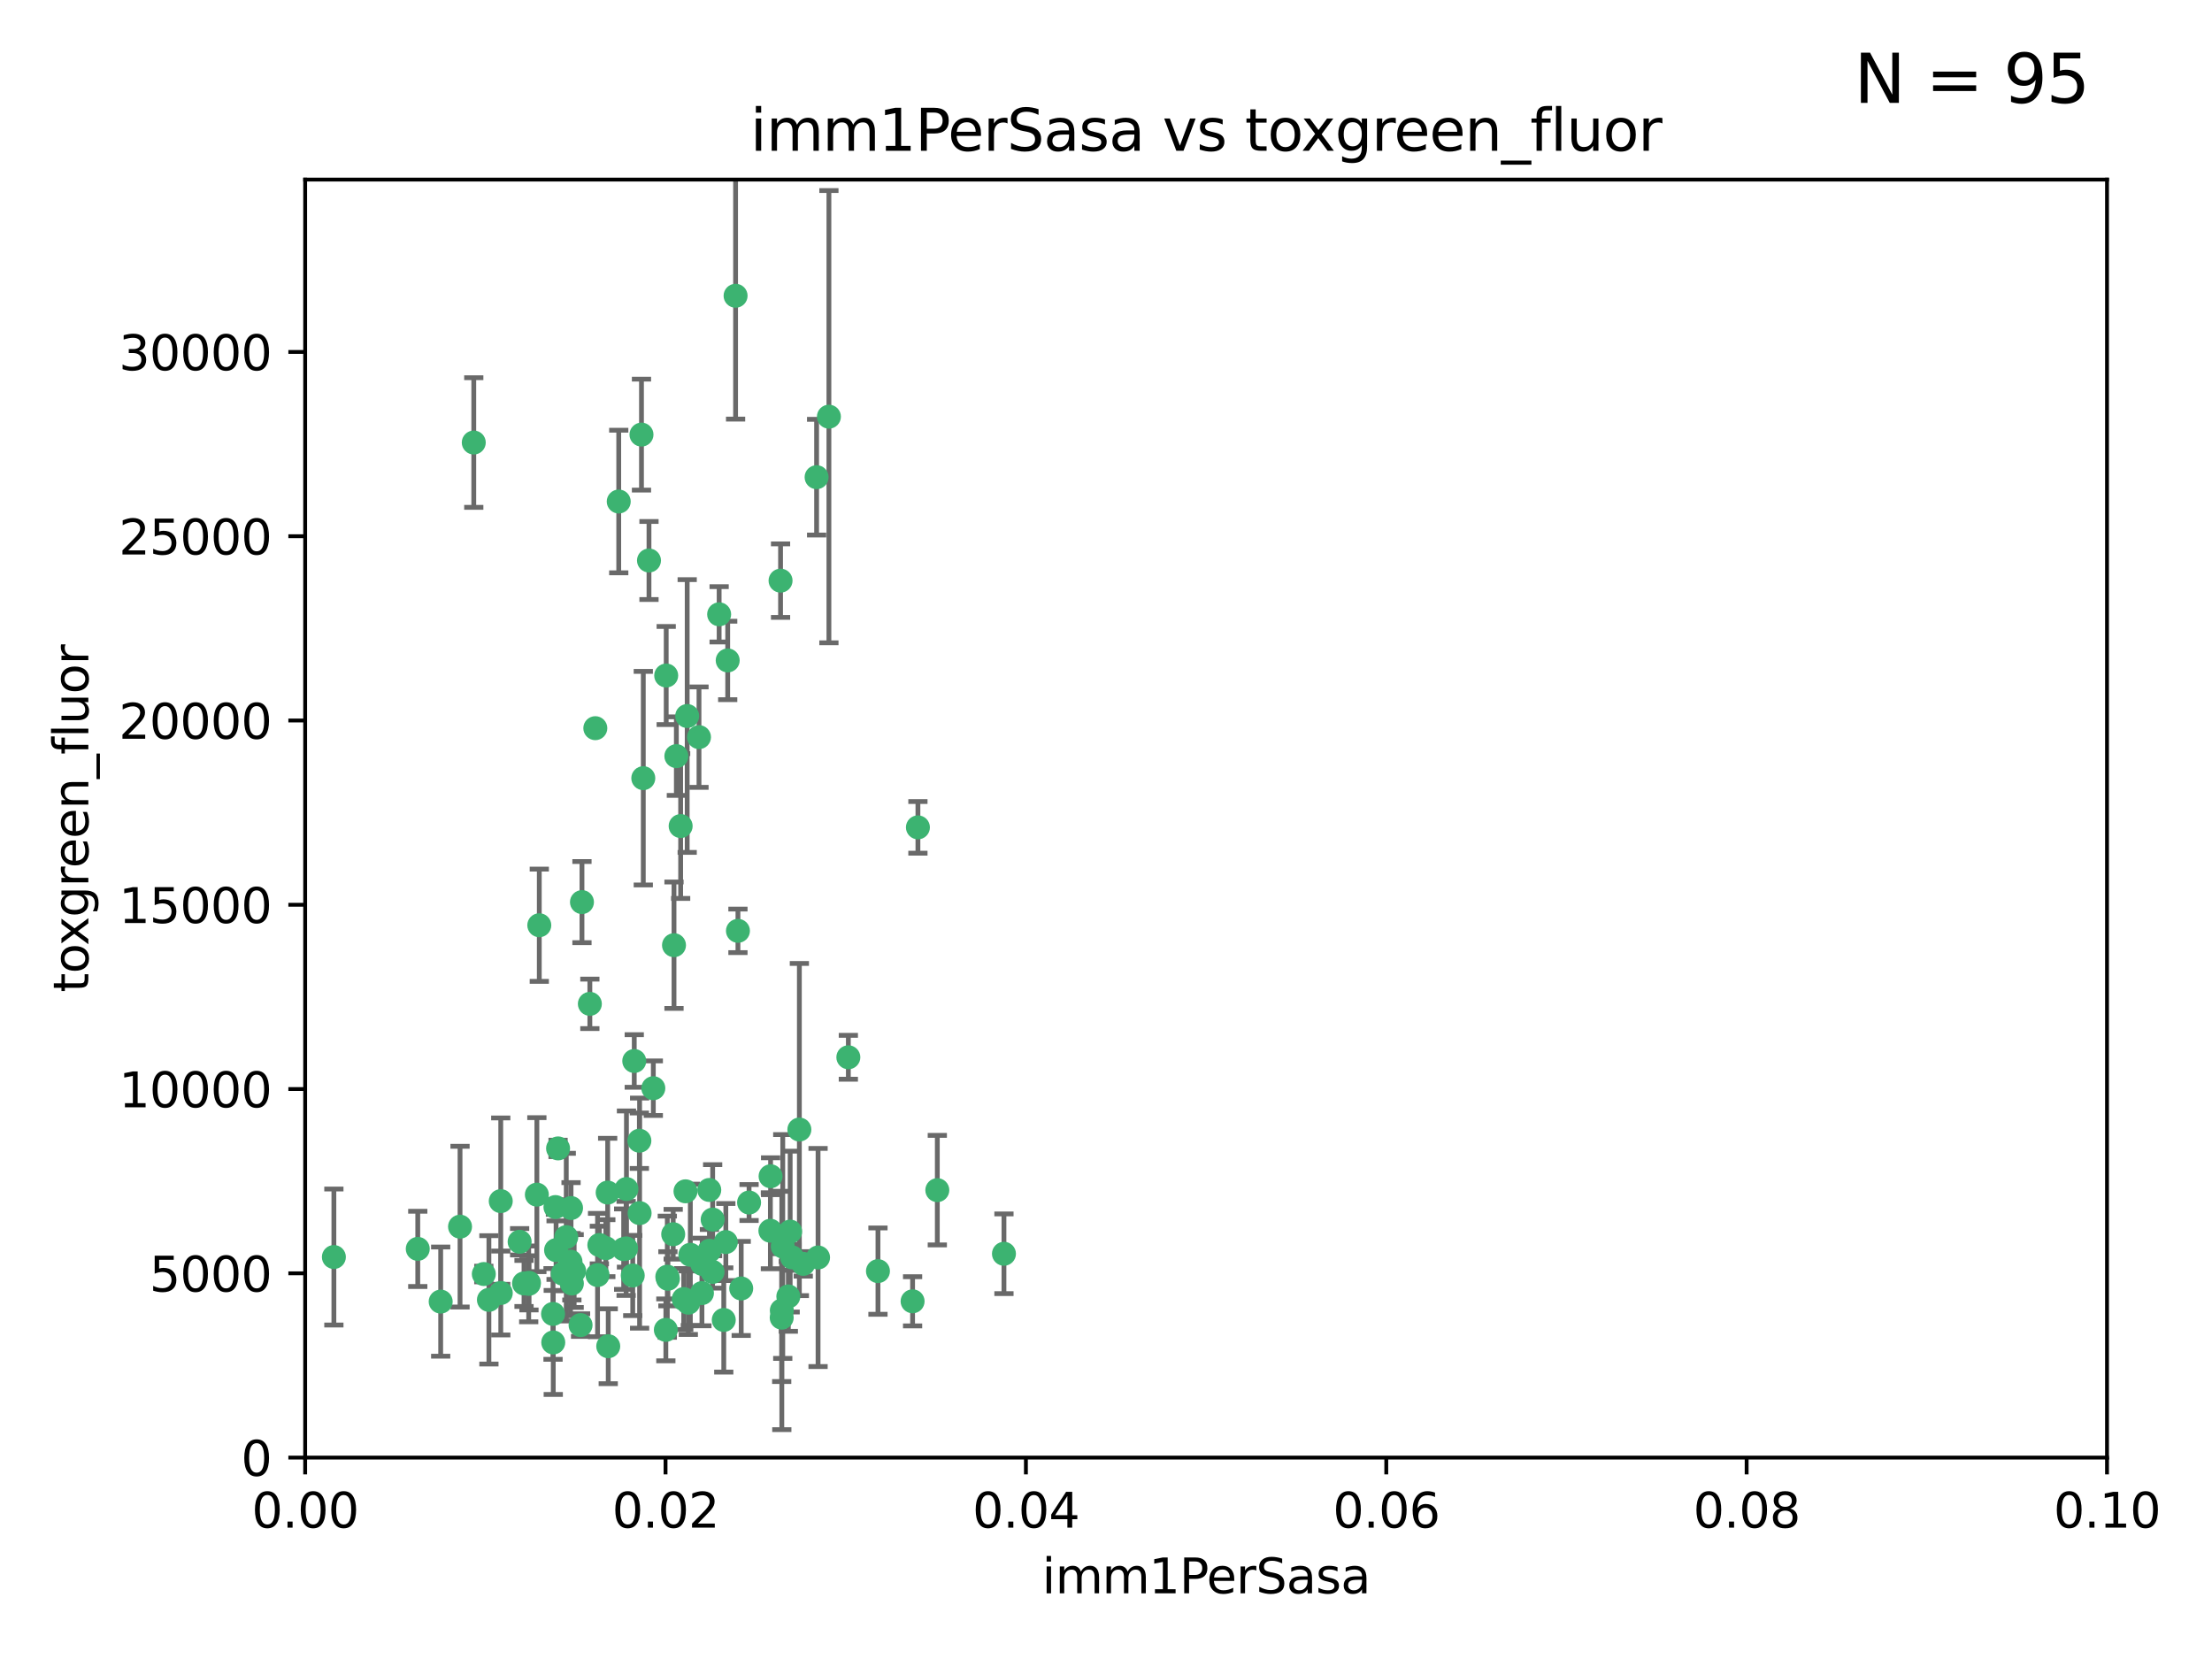 <?xml version="1.0" encoding="utf-8" standalone="no"?>
<!DOCTYPE svg PUBLIC "-//W3C//DTD SVG 1.1//EN"
  "http://www.w3.org/Graphics/SVG/1.1/DTD/svg11.dtd">
<svg xmlns:xlink="http://www.w3.org/1999/xlink" width="460.8pt" height="345.6pt" viewBox="0 0 460.8 345.6" xmlns="http://www.w3.org/2000/svg" version="1.1">
 <defs>
  <style type="text/css">*{stroke-linejoin: round; stroke-linecap: butt}</style>
 </defs>
 <g id="figure_1">
  <g id="patch_1">
   <path d="M 0 345.6 
L 460.8 345.6 
L 460.8 0 
L 0 0 
z
" style="fill: #ffffff"/>
  </g>
  <g id="axes_1">
   <g id="patch_2">
    <path d="M 63.571 303.64 
L 438.93 303.64 
L 438.93 37.411 
L 63.571 37.411 
z
" style="fill: #ffffff"/>
   </g>
   <g id="PathCollection_1">
    <defs>
     <path id="mfe4341a112" d="M 0 1.118 
C 0.297 1.118 0.581 1 0.791 0.791 
C 1 0.581 1.118 0.297 1.118 0 
C 1.118 -0.297 1 -0.581 0.791 -0.791 
C 0.581 -1 0.297 -1.118 0 -1.118 
C -0.297 -1.118 -0.581 -1 -0.791 -0.791 
C -1 -0.581 -1.118 -0.297 -1.118 0 
C -1.118 0.297 -1 0.581 -0.791 0.791 
C -0.581 1 -0.297 1.118 0 1.118 
z
" style="stroke: #3cb371"/>
    </defs>
    <g clip-path="url(#p21b25c0a6a)">
     <use xlink:href="#mfe4341a112" x="98.695" y="92.187" style="fill: #3cb371; stroke: #3cb371"/>
     <use xlink:href="#mfe4341a112" x="166.523" y="235.304" style="fill: #3cb371; stroke: #3cb371"/>
     <use xlink:href="#mfe4341a112" x="124.016" y="151.693" style="fill: #3cb371; stroke: #3cb371"/>
     <use xlink:href="#mfe4341a112" x="128.894" y="104.476" style="fill: #3cb371; stroke: #3cb371"/>
     <use xlink:href="#mfe4341a112" x="135.196" y="116.762" style="fill: #3cb371; stroke: #3cb371"/>
     <use xlink:href="#mfe4341a112" x="153.236" y="61.614" style="fill: #3cb371; stroke: #3cb371"/>
     <use xlink:href="#mfe4341a112" x="145.613" y="153.559" style="fill: #3cb371; stroke: #3cb371"/>
     <use xlink:href="#mfe4341a112" x="122.878" y="209.121" style="fill: #3cb371; stroke: #3cb371"/>
     <use xlink:href="#mfe4341a112" x="143.155" y="149.16" style="fill: #3cb371; stroke: #3cb371"/>
     <use xlink:href="#mfe4341a112" x="149.81" y="127.973" style="fill: #3cb371; stroke: #3cb371"/>
     <use xlink:href="#mfe4341a112" x="140.407" y="196.901" style="fill: #3cb371; stroke: #3cb371"/>
     <use xlink:href="#mfe4341a112" x="151.594" y="137.58" style="fill: #3cb371; stroke: #3cb371"/>
     <use xlink:href="#mfe4341a112" x="133.632" y="90.534" style="fill: #3cb371; stroke: #3cb371"/>
     <use xlink:href="#mfe4341a112" x="170.113" y="99.407" style="fill: #3cb371; stroke: #3cb371"/>
     <use xlink:href="#mfe4341a112" x="147.784" y="260.552" style="fill: #3cb371; stroke: #3cb371"/>
     <use xlink:href="#mfe4341a112" x="136.099" y="226.692" style="fill: #3cb371; stroke: #3cb371"/>
     <use xlink:href="#mfe4341a112" x="160.486" y="256.385" style="fill: #3cb371; stroke: #3cb371"/>
     <use xlink:href="#mfe4341a112" x="172.678" y="86.8" style="fill: #3cb371; stroke: #3cb371"/>
     <use xlink:href="#mfe4341a112" x="142.801" y="248.172" style="fill: #3cb371; stroke: #3cb371"/>
     <use xlink:href="#mfe4341a112" x="112.344" y="192.743" style="fill: #3cb371; stroke: #3cb371"/>
     <use xlink:href="#mfe4341a112" x="91.802" y="271.146" style="fill: #3cb371; stroke: #3cb371"/>
     <use xlink:href="#mfe4341a112" x="115.841" y="260.427" style="fill: #3cb371; stroke: #3cb371"/>
     <use xlink:href="#mfe4341a112" x="118.96" y="251.655" style="fill: #3cb371; stroke: #3cb371"/>
     <use xlink:href="#mfe4341a112" x="95.835" y="255.535" style="fill: #3cb371; stroke: #3cb371"/>
     <use xlink:href="#mfe4341a112" x="121.234" y="187.922" style="fill: #3cb371; stroke: #3cb371"/>
     <use xlink:href="#mfe4341a112" x="143.388" y="271.377" style="fill: #3cb371; stroke: #3cb371"/>
     <use xlink:href="#mfe4341a112" x="147.752" y="247.891" style="fill: #3cb371; stroke: #3cb371"/>
     <use xlink:href="#mfe4341a112" x="115.207" y="273.715" style="fill: #3cb371; stroke: #3cb371"/>
     <use xlink:href="#mfe4341a112" x="118.841" y="262.817" style="fill: #3cb371; stroke: #3cb371"/>
     <use xlink:href="#mfe4341a112" x="115.709" y="251.452" style="fill: #3cb371; stroke: #3cb371"/>
     <use xlink:href="#mfe4341a112" x="160.527" y="245.034" style="fill: #3cb371; stroke: #3cb371"/>
     <use xlink:href="#mfe4341a112" x="167.336" y="263.288" style="fill: #3cb371; stroke: #3cb371"/>
     <use xlink:href="#mfe4341a112" x="162.867" y="272.992" style="fill: #3cb371; stroke: #3cb371"/>
     <use xlink:href="#mfe4341a112" x="148.437" y="264.965" style="fill: #3cb371; stroke: #3cb371"/>
     <use xlink:href="#mfe4341a112" x="195.26" y="247.93" style="fill: #3cb371; stroke: #3cb371"/>
     <use xlink:href="#mfe4341a112" x="115.254" y="279.655" style="fill: #3cb371; stroke: #3cb371"/>
     <use xlink:href="#mfe4341a112" x="209.142" y="261.183" style="fill: #3cb371; stroke: #3cb371"/>
     <use xlink:href="#mfe4341a112" x="162.842" y="274.488" style="fill: #3cb371; stroke: #3cb371"/>
     <use xlink:href="#mfe4341a112" x="111.839" y="248.866" style="fill: #3cb371; stroke: #3cb371"/>
     <use xlink:href="#mfe4341a112" x="140.899" y="157.513" style="fill: #3cb371; stroke: #3cb371"/>
     <use xlink:href="#mfe4341a112" x="153.727" y="193.912" style="fill: #3cb371; stroke: #3cb371"/>
     <use xlink:href="#mfe4341a112" x="131.812" y="265.707" style="fill: #3cb371; stroke: #3cb371"/>
     <use xlink:href="#mfe4341a112" x="119.608" y="264.778" style="fill: #3cb371; stroke: #3cb371"/>
     <use xlink:href="#mfe4341a112" x="126.589" y="248.434" style="fill: #3cb371; stroke: #3cb371"/>
     <use xlink:href="#mfe4341a112" x="124.481" y="265.618" style="fill: #3cb371; stroke: #3cb371"/>
     <use xlink:href="#mfe4341a112" x="120.943" y="276.039" style="fill: #3cb371; stroke: #3cb371"/>
     <use xlink:href="#mfe4341a112" x="139.012" y="265.959" style="fill: #3cb371; stroke: #3cb371"/>
     <use xlink:href="#mfe4341a112" x="141.792" y="172.082" style="fill: #3cb371; stroke: #3cb371"/>
     <use xlink:href="#mfe4341a112" x="119.134" y="267.377" style="fill: #3cb371; stroke: #3cb371"/>
     <use xlink:href="#mfe4341a112" x="104.321" y="269.355" style="fill: #3cb371; stroke: #3cb371"/>
     <use xlink:href="#mfe4341a112" x="164.607" y="256.562" style="fill: #3cb371; stroke: #3cb371"/>
     <use xlink:href="#mfe4341a112" x="142.436" y="270.619" style="fill: #3cb371; stroke: #3cb371"/>
     <use xlink:href="#mfe4341a112" x="69.554" y="261.86" style="fill: #3cb371; stroke: #3cb371"/>
     <use xlink:href="#mfe4341a112" x="191.219" y="172.356" style="fill: #3cb371; stroke: #3cb371"/>
     <use xlink:href="#mfe4341a112" x="109.163" y="267.365" style="fill: #3cb371; stroke: #3cb371"/>
     <use xlink:href="#mfe4341a112" x="117.225" y="265.335" style="fill: #3cb371; stroke: #3cb371"/>
     <use xlink:href="#mfe4341a112" x="133.241" y="252.714" style="fill: #3cb371; stroke: #3cb371"/>
     <use xlink:href="#mfe4341a112" x="164.224" y="270.071" style="fill: #3cb371; stroke: #3cb371"/>
     <use xlink:href="#mfe4341a112" x="100.787" y="265.402" style="fill: #3cb371; stroke: #3cb371"/>
     <use xlink:href="#mfe4341a112" x="108.249" y="258.681" style="fill: #3cb371; stroke: #3cb371"/>
     <use xlink:href="#mfe4341a112" x="130.503" y="247.697" style="fill: #3cb371; stroke: #3cb371"/>
     <use xlink:href="#mfe4341a112" x="151.202" y="258.744" style="fill: #3cb371; stroke: #3cb371"/>
     <use xlink:href="#mfe4341a112" x="134.01" y="162.105" style="fill: #3cb371; stroke: #3cb371"/>
     <use xlink:href="#mfe4341a112" x="124.855" y="259.36" style="fill: #3cb371; stroke: #3cb371"/>
     <use xlink:href="#mfe4341a112" x="130.432" y="260.068" style="fill: #3cb371; stroke: #3cb371"/>
     <use xlink:href="#mfe4341a112" x="129.921" y="260.221" style="fill: #3cb371; stroke: #3cb371"/>
     <use xlink:href="#mfe4341a112" x="87.028" y="260.163" style="fill: #3cb371; stroke: #3cb371"/>
     <use xlink:href="#mfe4341a112" x="117.963" y="257.715" style="fill: #3cb371; stroke: #3cb371"/>
     <use xlink:href="#mfe4341a112" x="126.203" y="260.019" style="fill: #3cb371; stroke: #3cb371"/>
     <use xlink:href="#mfe4341a112" x="138.782" y="140.722" style="fill: #3cb371; stroke: #3cb371"/>
     <use xlink:href="#mfe4341a112" x="165.004" y="261.935" style="fill: #3cb371; stroke: #3cb371"/>
     <use xlink:href="#mfe4341a112" x="110.139" y="267.457" style="fill: #3cb371; stroke: #3cb371"/>
     <use xlink:href="#mfe4341a112" x="133.193" y="237.633" style="fill: #3cb371; stroke: #3cb371"/>
     <use xlink:href="#mfe4341a112" x="140.239" y="257.112" style="fill: #3cb371; stroke: #3cb371"/>
     <use xlink:href="#mfe4341a112" x="138.709" y="277.035" style="fill: #3cb371; stroke: #3cb371"/>
     <use xlink:href="#mfe4341a112" x="148.459" y="254.057" style="fill: #3cb371; stroke: #3cb371"/>
     <use xlink:href="#mfe4341a112" x="104.316" y="250.216" style="fill: #3cb371; stroke: #3cb371"/>
     <use xlink:href="#mfe4341a112" x="132.127" y="221.023" style="fill: #3cb371; stroke: #3cb371"/>
     <use xlink:href="#mfe4341a112" x="126.707" y="280.448" style="fill: #3cb371; stroke: #3cb371"/>
     <use xlink:href="#mfe4341a112" x="139.139" y="266.395" style="fill: #3cb371; stroke: #3cb371"/>
     <use xlink:href="#mfe4341a112" x="101.85" y="270.784" style="fill: #3cb371; stroke: #3cb371"/>
     <use xlink:href="#mfe4341a112" x="162.604" y="120.958" style="fill: #3cb371; stroke: #3cb371"/>
     <use xlink:href="#mfe4341a112" x="150.773" y="274.971" style="fill: #3cb371; stroke: #3cb371"/>
     <use xlink:href="#mfe4341a112" x="116.256" y="239.234" style="fill: #3cb371; stroke: #3cb371"/>
     <use xlink:href="#mfe4341a112" x="163.062" y="259.667" style="fill: #3cb371; stroke: #3cb371"/>
     <use xlink:href="#mfe4341a112" x="156.045" y="250.509" style="fill: #3cb371; stroke: #3cb371"/>
     <use xlink:href="#mfe4341a112" x="110.194" y="267.238" style="fill: #3cb371; stroke: #3cb371"/>
     <use xlink:href="#mfe4341a112" x="176.726" y="220.252" style="fill: #3cb371; stroke: #3cb371"/>
     <use xlink:href="#mfe4341a112" x="146.227" y="269.377" style="fill: #3cb371; stroke: #3cb371"/>
     <use xlink:href="#mfe4341a112" x="146.283" y="263.294" style="fill: #3cb371; stroke: #3cb371"/>
     <use xlink:href="#mfe4341a112" x="190.11" y="271.085" style="fill: #3cb371; stroke: #3cb371"/>
     <use xlink:href="#mfe4341a112" x="154.407" y="268.409" style="fill: #3cb371; stroke: #3cb371"/>
     <use xlink:href="#mfe4341a112" x="143.811" y="261.393" style="fill: #3cb371; stroke: #3cb371"/>
     <use xlink:href="#mfe4341a112" x="170.417" y="261.957" style="fill: #3cb371; stroke: #3cb371"/>
     <use xlink:href="#mfe4341a112" x="182.895" y="264.797" style="fill: #3cb371; stroke: #3cb371"/>
    </g>
   </g>
   <g id="matplotlib.axis_1">
    <g id="xtick_1">
     <g id="line2d_1">
      <defs>
       <path id="md6bb9b6976" d="M 0 0 
L 0 3.5 
" style="stroke: #000000; stroke-width: 0.8"/>
      </defs>
      <g>
       <use xlink:href="#md6bb9b6976" x="63.571" y="303.64" style="stroke: #000000; stroke-width: 0.8"/>
      </g>
     </g>
     <g id="text_1">
      <!-- 0.00 -->
      <g transform="translate(52.438 318.238)scale(0.1 -0.1)">
       <defs>
        <path id="DejaVuSans-30" d="M 2034 4250 
Q 1547 4250 1301 3770 
Q 1056 3291 1056 2328 
Q 1056 1369 1301 889 
Q 1547 409 2034 409 
Q 2525 409 2770 889 
Q 3016 1369 3016 2328 
Q 3016 3291 2770 3770 
Q 2525 4250 2034 4250 
z
M 2034 4750 
Q 2819 4750 3233 4129 
Q 3647 3509 3647 2328 
Q 3647 1150 3233 529 
Q 2819 -91 2034 -91 
Q 1250 -91 836 529 
Q 422 1150 422 2328 
Q 422 3509 836 4129 
Q 1250 4750 2034 4750 
z
" transform="scale(0.016)"/>
        <path id="DejaVuSans-2e" d="M 684 794 
L 1344 794 
L 1344 0 
L 684 0 
L 684 794 
z
" transform="scale(0.016)"/>
       </defs>
       <use xlink:href="#DejaVuSans-30"/>
       <use xlink:href="#DejaVuSans-2e" x="63.623"/>
       <use xlink:href="#DejaVuSans-30" x="95.41"/>
       <use xlink:href="#DejaVuSans-30" x="159.033"/>
      </g>
     </g>
    </g>
    <g id="xtick_2">
     <g id="line2d_2">
      <g>
       <use xlink:href="#md6bb9b6976" x="138.643" y="303.64" style="stroke: #000000; stroke-width: 0.8"/>
      </g>
     </g>
     <g id="text_2">
      <!-- 0.02 -->
      <g transform="translate(127.51 318.238)scale(0.1 -0.1)">
       <defs>
        <path id="DejaVuSans-32" d="M 1228 531 
L 3431 531 
L 3431 0 
L 469 0 
L 469 531 
Q 828 903 1448 1529 
Q 2069 2156 2228 2338 
Q 2531 2678 2651 2914 
Q 2772 3150 2772 3378 
Q 2772 3750 2511 3984 
Q 2250 4219 1831 4219 
Q 1534 4219 1204 4116 
Q 875 4013 500 3803 
L 500 4441 
Q 881 4594 1212 4672 
Q 1544 4750 1819 4750 
Q 2544 4750 2975 4387 
Q 3406 4025 3406 3419 
Q 3406 3131 3298 2873 
Q 3191 2616 2906 2266 
Q 2828 2175 2409 1742 
Q 1991 1309 1228 531 
z
" transform="scale(0.016)"/>
       </defs>
       <use xlink:href="#DejaVuSans-30"/>
       <use xlink:href="#DejaVuSans-2e" x="63.623"/>
       <use xlink:href="#DejaVuSans-30" x="95.41"/>
       <use xlink:href="#DejaVuSans-32" x="159.033"/>
      </g>
     </g>
    </g>
    <g id="xtick_3">
     <g id="line2d_3">
      <g>
       <use xlink:href="#md6bb9b6976" x="213.715" y="303.64" style="stroke: #000000; stroke-width: 0.8"/>
      </g>
     </g>
     <g id="text_3">
      <!-- 0.04 -->
      <g transform="translate(202.582 318.238)scale(0.1 -0.1)">
       <defs>
        <path id="DejaVuSans-34" d="M 2419 4116 
L 825 1625 
L 2419 1625 
L 2419 4116 
z
M 2253 4666 
L 3047 4666 
L 3047 1625 
L 3713 1625 
L 3713 1100 
L 3047 1100 
L 3047 0 
L 2419 0 
L 2419 1100 
L 313 1100 
L 313 1709 
L 2253 4666 
z
" transform="scale(0.016)"/>
       </defs>
       <use xlink:href="#DejaVuSans-30"/>
       <use xlink:href="#DejaVuSans-2e" x="63.623"/>
       <use xlink:href="#DejaVuSans-30" x="95.41"/>
       <use xlink:href="#DejaVuSans-34" x="159.033"/>
      </g>
     </g>
    </g>
    <g id="xtick_4">
     <g id="line2d_4">
      <g>
       <use xlink:href="#md6bb9b6976" x="288.786" y="303.64" style="stroke: #000000; stroke-width: 0.8"/>
      </g>
     </g>
     <g id="text_4">
      <!-- 0.06 -->
      <g transform="translate(277.654 318.238)scale(0.1 -0.1)">
       <defs>
        <path id="DejaVuSans-36" d="M 2113 2584 
Q 1688 2584 1439 2293 
Q 1191 2003 1191 1497 
Q 1191 994 1439 701 
Q 1688 409 2113 409 
Q 2538 409 2786 701 
Q 3034 994 3034 1497 
Q 3034 2003 2786 2293 
Q 2538 2584 2113 2584 
z
M 3366 4563 
L 3366 3988 
Q 3128 4100 2886 4159 
Q 2644 4219 2406 4219 
Q 1781 4219 1451 3797 
Q 1122 3375 1075 2522 
Q 1259 2794 1537 2939 
Q 1816 3084 2150 3084 
Q 2853 3084 3261 2657 
Q 3669 2231 3669 1497 
Q 3669 778 3244 343 
Q 2819 -91 2113 -91 
Q 1303 -91 875 529 
Q 447 1150 447 2328 
Q 447 3434 972 4092 
Q 1497 4750 2381 4750 
Q 2619 4750 2861 4703 
Q 3103 4656 3366 4563 
z
" transform="scale(0.016)"/>
       </defs>
       <use xlink:href="#DejaVuSans-30"/>
       <use xlink:href="#DejaVuSans-2e" x="63.623"/>
       <use xlink:href="#DejaVuSans-30" x="95.41"/>
       <use xlink:href="#DejaVuSans-36" x="159.033"/>
      </g>
     </g>
    </g>
    <g id="xtick_5">
     <g id="line2d_5">
      <g>
       <use xlink:href="#md6bb9b6976" x="363.858" y="303.64" style="stroke: #000000; stroke-width: 0.8"/>
      </g>
     </g>
     <g id="text_5">
      <!-- 0.08 -->
      <g transform="translate(352.725 318.238)scale(0.1 -0.1)">
       <defs>
        <path id="DejaVuSans-38" d="M 2034 2216 
Q 1584 2216 1326 1975 
Q 1069 1734 1069 1313 
Q 1069 891 1326 650 
Q 1584 409 2034 409 
Q 2484 409 2743 651 
Q 3003 894 3003 1313 
Q 3003 1734 2745 1975 
Q 2488 2216 2034 2216 
z
M 1403 2484 
Q 997 2584 770 2862 
Q 544 3141 544 3541 
Q 544 4100 942 4425 
Q 1341 4750 2034 4750 
Q 2731 4750 3128 4425 
Q 3525 4100 3525 3541 
Q 3525 3141 3298 2862 
Q 3072 2584 2669 2484 
Q 3125 2378 3379 2068 
Q 3634 1759 3634 1313 
Q 3634 634 3220 271 
Q 2806 -91 2034 -91 
Q 1263 -91 848 271 
Q 434 634 434 1313 
Q 434 1759 690 2068 
Q 947 2378 1403 2484 
z
M 1172 3481 
Q 1172 3119 1398 2916 
Q 1625 2713 2034 2713 
Q 2441 2713 2670 2916 
Q 2900 3119 2900 3481 
Q 2900 3844 2670 4047 
Q 2441 4250 2034 4250 
Q 1625 4250 1398 4047 
Q 1172 3844 1172 3481 
z
" transform="scale(0.016)"/>
       </defs>
       <use xlink:href="#DejaVuSans-30"/>
       <use xlink:href="#DejaVuSans-2e" x="63.623"/>
       <use xlink:href="#DejaVuSans-30" x="95.41"/>
       <use xlink:href="#DejaVuSans-38" x="159.033"/>
      </g>
     </g>
    </g>
    <g id="xtick_6">
     <g id="line2d_6">
      <g>
       <use xlink:href="#md6bb9b6976" x="438.93" y="303.64" style="stroke: #000000; stroke-width: 0.8"/>
      </g>
     </g>
     <g id="text_6">
      <!-- 0.10 -->
      <g transform="translate(427.797 318.238)scale(0.1 -0.1)">
       <defs>
        <path id="DejaVuSans-31" d="M 794 531 
L 1825 531 
L 1825 4091 
L 703 3866 
L 703 4441 
L 1819 4666 
L 2450 4666 
L 2450 531 
L 3481 531 
L 3481 0 
L 794 0 
L 794 531 
z
" transform="scale(0.016)"/>
       </defs>
       <use xlink:href="#DejaVuSans-30"/>
       <use xlink:href="#DejaVuSans-2e" x="63.623"/>
       <use xlink:href="#DejaVuSans-31" x="95.41"/>
       <use xlink:href="#DejaVuSans-30" x="159.033"/>
      </g>
     </g>
    </g>
    <g id="text_7">
     <!-- imm1PerSasa -->
     <g transform="translate(217.067 331.917)scale(0.1 -0.1)">
      <defs>
       <path id="DejaVuSans-69" d="M 603 3500 
L 1178 3500 
L 1178 0 
L 603 0 
L 603 3500 
z
M 603 4863 
L 1178 4863 
L 1178 4134 
L 603 4134 
L 603 4863 
z
" transform="scale(0.016)"/>
       <path id="DejaVuSans-6d" d="M 3328 2828 
Q 3544 3216 3844 3400 
Q 4144 3584 4550 3584 
Q 5097 3584 5394 3201 
Q 5691 2819 5691 2113 
L 5691 0 
L 5113 0 
L 5113 2094 
Q 5113 2597 4934 2840 
Q 4756 3084 4391 3084 
Q 3944 3084 3684 2787 
Q 3425 2491 3425 1978 
L 3425 0 
L 2847 0 
L 2847 2094 
Q 2847 2600 2669 2842 
Q 2491 3084 2119 3084 
Q 1678 3084 1418 2786 
Q 1159 2488 1159 1978 
L 1159 0 
L 581 0 
L 581 3500 
L 1159 3500 
L 1159 2956 
Q 1356 3278 1631 3431 
Q 1906 3584 2284 3584 
Q 2666 3584 2933 3390 
Q 3200 3197 3328 2828 
z
" transform="scale(0.016)"/>
       <path id="DejaVuSans-50" d="M 1259 4147 
L 1259 2394 
L 2053 2394 
Q 2494 2394 2734 2622 
Q 2975 2850 2975 3272 
Q 2975 3691 2734 3919 
Q 2494 4147 2053 4147 
L 1259 4147 
z
M 628 4666 
L 2053 4666 
Q 2838 4666 3239 4311 
Q 3641 3956 3641 3272 
Q 3641 2581 3239 2228 
Q 2838 1875 2053 1875 
L 1259 1875 
L 1259 0 
L 628 0 
L 628 4666 
z
" transform="scale(0.016)"/>
       <path id="DejaVuSans-65" d="M 3597 1894 
L 3597 1613 
L 953 1613 
Q 991 1019 1311 708 
Q 1631 397 2203 397 
Q 2534 397 2845 478 
Q 3156 559 3463 722 
L 3463 178 
Q 3153 47 2828 -22 
Q 2503 -91 2169 -91 
Q 1331 -91 842 396 
Q 353 884 353 1716 
Q 353 2575 817 3079 
Q 1281 3584 2069 3584 
Q 2775 3584 3186 3129 
Q 3597 2675 3597 1894 
z
M 3022 2063 
Q 3016 2534 2758 2815 
Q 2500 3097 2075 3097 
Q 1594 3097 1305 2825 
Q 1016 2553 972 2059 
L 3022 2063 
z
" transform="scale(0.016)"/>
       <path id="DejaVuSans-72" d="M 2631 2963 
Q 2534 3019 2420 3045 
Q 2306 3072 2169 3072 
Q 1681 3072 1420 2755 
Q 1159 2438 1159 1844 
L 1159 0 
L 581 0 
L 581 3500 
L 1159 3500 
L 1159 2956 
Q 1341 3275 1631 3429 
Q 1922 3584 2338 3584 
Q 2397 3584 2469 3576 
Q 2541 3569 2628 3553 
L 2631 2963 
z
" transform="scale(0.016)"/>
       <path id="DejaVuSans-53" d="M 3425 4513 
L 3425 3897 
Q 3066 4069 2747 4153 
Q 2428 4238 2131 4238 
Q 1616 4238 1336 4038 
Q 1056 3838 1056 3469 
Q 1056 3159 1242 3001 
Q 1428 2844 1947 2747 
L 2328 2669 
Q 3034 2534 3370 2195 
Q 3706 1856 3706 1288 
Q 3706 609 3251 259 
Q 2797 -91 1919 -91 
Q 1588 -91 1214 -16 
Q 841 59 441 206 
L 441 856 
Q 825 641 1194 531 
Q 1563 422 1919 422 
Q 2459 422 2753 634 
Q 3047 847 3047 1241 
Q 3047 1584 2836 1778 
Q 2625 1972 2144 2069 
L 1759 2144 
Q 1053 2284 737 2584 
Q 422 2884 422 3419 
Q 422 4038 858 4394 
Q 1294 4750 2059 4750 
Q 2388 4750 2728 4690 
Q 3069 4631 3425 4513 
z
" transform="scale(0.016)"/>
       <path id="DejaVuSans-61" d="M 2194 1759 
Q 1497 1759 1228 1600 
Q 959 1441 959 1056 
Q 959 750 1161 570 
Q 1363 391 1709 391 
Q 2188 391 2477 730 
Q 2766 1069 2766 1631 
L 2766 1759 
L 2194 1759 
z
M 3341 1997 
L 3341 0 
L 2766 0 
L 2766 531 
Q 2569 213 2275 61 
Q 1981 -91 1556 -91 
Q 1019 -91 701 211 
Q 384 513 384 1019 
Q 384 1609 779 1909 
Q 1175 2209 1959 2209 
L 2766 2209 
L 2766 2266 
Q 2766 2663 2505 2880 
Q 2244 3097 1772 3097 
Q 1472 3097 1187 3025 
Q 903 2953 641 2809 
L 641 3341 
Q 956 3463 1253 3523 
Q 1550 3584 1831 3584 
Q 2591 3584 2966 3190 
Q 3341 2797 3341 1997 
z
" transform="scale(0.016)"/>
       <path id="DejaVuSans-73" d="M 2834 3397 
L 2834 2853 
Q 2591 2978 2328 3040 
Q 2066 3103 1784 3103 
Q 1356 3103 1142 2972 
Q 928 2841 928 2578 
Q 928 2378 1081 2264 
Q 1234 2150 1697 2047 
L 1894 2003 
Q 2506 1872 2764 1633 
Q 3022 1394 3022 966 
Q 3022 478 2636 193 
Q 2250 -91 1575 -91 
Q 1294 -91 989 -36 
Q 684 19 347 128 
L 347 722 
Q 666 556 975 473 
Q 1284 391 1588 391 
Q 1994 391 2212 530 
Q 2431 669 2431 922 
Q 2431 1156 2273 1281 
Q 2116 1406 1581 1522 
L 1381 1569 
Q 847 1681 609 1914 
Q 372 2147 372 2553 
Q 372 3047 722 3315 
Q 1072 3584 1716 3584 
Q 2034 3584 2315 3537 
Q 2597 3491 2834 3397 
z
" transform="scale(0.016)"/>
      </defs>
      <use xlink:href="#DejaVuSans-69"/>
      <use xlink:href="#DejaVuSans-6d" x="27.783"/>
      <use xlink:href="#DejaVuSans-6d" x="125.195"/>
      <use xlink:href="#DejaVuSans-31" x="222.607"/>
      <use xlink:href="#DejaVuSans-50" x="286.23"/>
      <use xlink:href="#DejaVuSans-65" x="342.908"/>
      <use xlink:href="#DejaVuSans-72" x="404.432"/>
      <use xlink:href="#DejaVuSans-53" x="445.545"/>
      <use xlink:href="#DejaVuSans-61" x="509.021"/>
      <use xlink:href="#DejaVuSans-73" x="570.301"/>
      <use xlink:href="#DejaVuSans-61" x="622.4"/>
     </g>
    </g>
   </g>
   <g id="matplotlib.axis_2">
    <g id="ytick_1">
     <g id="line2d_7">
      <defs>
       <path id="m5d641d9535" d="M 0 0 
L -3.5 0 
" style="stroke: #000000; stroke-width: 0.8"/>
      </defs>
      <g>
       <use xlink:href="#m5d641d9535" x="63.571" y="303.64" style="stroke: #000000; stroke-width: 0.8"/>
      </g>
     </g>
     <g id="text_8">
      <!-- 0 -->
      <g transform="translate(50.209 307.439)scale(0.1 -0.1)">
       <use xlink:href="#DejaVuSans-30"/>
      </g>
     </g>
    </g>
    <g id="ytick_2">
     <g id="line2d_8">
      <g>
       <use xlink:href="#m5d641d9535" x="63.571" y="265.253" style="stroke: #000000; stroke-width: 0.8"/>
      </g>
     </g>
     <g id="text_9">
      <!-- 5000 -->
      <g transform="translate(31.121 269.052)scale(0.1 -0.1)">
       <defs>
        <path id="DejaVuSans-35" d="M 691 4666 
L 3169 4666 
L 3169 4134 
L 1269 4134 
L 1269 2991 
Q 1406 3038 1543 3061 
Q 1681 3084 1819 3084 
Q 2600 3084 3056 2656 
Q 3513 2228 3513 1497 
Q 3513 744 3044 326 
Q 2575 -91 1722 -91 
Q 1428 -91 1123 -41 
Q 819 9 494 109 
L 494 744 
Q 775 591 1075 516 
Q 1375 441 1709 441 
Q 2250 441 2565 725 
Q 2881 1009 2881 1497 
Q 2881 1984 2565 2268 
Q 2250 2553 1709 2553 
Q 1456 2553 1204 2497 
Q 953 2441 691 2322 
L 691 4666 
z
" transform="scale(0.016)"/>
       </defs>
       <use xlink:href="#DejaVuSans-35"/>
       <use xlink:href="#DejaVuSans-30" x="63.623"/>
       <use xlink:href="#DejaVuSans-30" x="127.246"/>
       <use xlink:href="#DejaVuSans-30" x="190.869"/>
      </g>
     </g>
    </g>
    <g id="ytick_3">
     <g id="line2d_9">
      <g>
       <use xlink:href="#m5d641d9535" x="63.571" y="226.866" style="stroke: #000000; stroke-width: 0.8"/>
      </g>
     </g>
     <g id="text_10">
      <!-- 10000 -->
      <g transform="translate(24.759 230.665)scale(0.1 -0.1)">
       <use xlink:href="#DejaVuSans-31"/>
       <use xlink:href="#DejaVuSans-30" x="63.623"/>
       <use xlink:href="#DejaVuSans-30" x="127.246"/>
       <use xlink:href="#DejaVuSans-30" x="190.869"/>
       <use xlink:href="#DejaVuSans-30" x="254.492"/>
      </g>
     </g>
    </g>
    <g id="ytick_4">
     <g id="line2d_10">
      <g>
       <use xlink:href="#m5d641d9535" x="63.571" y="188.479" style="stroke: #000000; stroke-width: 0.8"/>
      </g>
     </g>
     <g id="text_11">
      <!-- 15000 -->
      <g transform="translate(24.759 192.278)scale(0.1 -0.1)">
       <use xlink:href="#DejaVuSans-31"/>
       <use xlink:href="#DejaVuSans-35" x="63.623"/>
       <use xlink:href="#DejaVuSans-30" x="127.246"/>
       <use xlink:href="#DejaVuSans-30" x="190.869"/>
       <use xlink:href="#DejaVuSans-30" x="254.492"/>
      </g>
     </g>
    </g>
    <g id="ytick_5">
     <g id="line2d_11">
      <g>
       <use xlink:href="#m5d641d9535" x="63.571" y="150.092" style="stroke: #000000; stroke-width: 0.8"/>
      </g>
     </g>
     <g id="text_12">
      <!-- 20000 -->
      <g transform="translate(24.759 153.891)scale(0.1 -0.1)">
       <use xlink:href="#DejaVuSans-32"/>
       <use xlink:href="#DejaVuSans-30" x="63.623"/>
       <use xlink:href="#DejaVuSans-30" x="127.246"/>
       <use xlink:href="#DejaVuSans-30" x="190.869"/>
       <use xlink:href="#DejaVuSans-30" x="254.492"/>
      </g>
     </g>
    </g>
    <g id="ytick_6">
     <g id="line2d_12">
      <g>
       <use xlink:href="#m5d641d9535" x="63.571" y="111.705" style="stroke: #000000; stroke-width: 0.8"/>
      </g>
     </g>
     <g id="text_13">
      <!-- 25000 -->
      <g transform="translate(24.759 115.504)scale(0.1 -0.1)">
       <use xlink:href="#DejaVuSans-32"/>
       <use xlink:href="#DejaVuSans-35" x="63.623"/>
       <use xlink:href="#DejaVuSans-30" x="127.246"/>
       <use xlink:href="#DejaVuSans-30" x="190.869"/>
       <use xlink:href="#DejaVuSans-30" x="254.492"/>
      </g>
     </g>
    </g>
    <g id="ytick_7">
     <g id="line2d_13">
      <g>
       <use xlink:href="#m5d641d9535" x="63.571" y="73.317" style="stroke: #000000; stroke-width: 0.8"/>
      </g>
     </g>
     <g id="text_14">
      <!-- 30000 -->
      <g transform="translate(24.759 77.117)scale(0.1 -0.1)">
       <defs>
        <path id="DejaVuSans-33" d="M 2597 2516 
Q 3050 2419 3304 2112 
Q 3559 1806 3559 1356 
Q 3559 666 3084 287 
Q 2609 -91 1734 -91 
Q 1441 -91 1130 -33 
Q 819 25 488 141 
L 488 750 
Q 750 597 1062 519 
Q 1375 441 1716 441 
Q 2309 441 2620 675 
Q 2931 909 2931 1356 
Q 2931 1769 2642 2001 
Q 2353 2234 1838 2234 
L 1294 2234 
L 1294 2753 
L 1863 2753 
Q 2328 2753 2575 2939 
Q 2822 3125 2822 3475 
Q 2822 3834 2567 4026 
Q 2313 4219 1838 4219 
Q 1578 4219 1281 4162 
Q 984 4106 628 3988 
L 628 4550 
Q 988 4650 1302 4700 
Q 1616 4750 1894 4750 
Q 2613 4750 3031 4423 
Q 3450 4097 3450 3541 
Q 3450 3153 3228 2886 
Q 3006 2619 2597 2516 
z
" transform="scale(0.016)"/>
       </defs>
       <use xlink:href="#DejaVuSans-33"/>
       <use xlink:href="#DejaVuSans-30" x="63.623"/>
       <use xlink:href="#DejaVuSans-30" x="127.246"/>
       <use xlink:href="#DejaVuSans-30" x="190.869"/>
       <use xlink:href="#DejaVuSans-30" x="254.492"/>
      </g>
     </g>
    </g>
    <g id="text_15">
     <!-- toxgreen_fluor -->
     <g transform="translate(18.401 206.72)rotate(-90)scale(0.1 -0.1)">
      <defs>
       <path id="DejaVuSans-74" d="M 1172 4494 
L 1172 3500 
L 2356 3500 
L 2356 3053 
L 1172 3053 
L 1172 1153 
Q 1172 725 1289 603 
Q 1406 481 1766 481 
L 2356 481 
L 2356 0 
L 1766 0 
Q 1100 0 847 248 
Q 594 497 594 1153 
L 594 3053 
L 172 3053 
L 172 3500 
L 594 3500 
L 594 4494 
L 1172 4494 
z
" transform="scale(0.016)"/>
       <path id="DejaVuSans-6f" d="M 1959 3097 
Q 1497 3097 1228 2736 
Q 959 2375 959 1747 
Q 959 1119 1226 758 
Q 1494 397 1959 397 
Q 2419 397 2687 759 
Q 2956 1122 2956 1747 
Q 2956 2369 2687 2733 
Q 2419 3097 1959 3097 
z
M 1959 3584 
Q 2709 3584 3137 3096 
Q 3566 2609 3566 1747 
Q 3566 888 3137 398 
Q 2709 -91 1959 -91 
Q 1206 -91 779 398 
Q 353 888 353 1747 
Q 353 2609 779 3096 
Q 1206 3584 1959 3584 
z
" transform="scale(0.016)"/>
       <path id="DejaVuSans-78" d="M 3513 3500 
L 2247 1797 
L 3578 0 
L 2900 0 
L 1881 1375 
L 863 0 
L 184 0 
L 1544 1831 
L 300 3500 
L 978 3500 
L 1906 2253 
L 2834 3500 
L 3513 3500 
z
" transform="scale(0.016)"/>
       <path id="DejaVuSans-67" d="M 2906 1791 
Q 2906 2416 2648 2759 
Q 2391 3103 1925 3103 
Q 1463 3103 1205 2759 
Q 947 2416 947 1791 
Q 947 1169 1205 825 
Q 1463 481 1925 481 
Q 2391 481 2648 825 
Q 2906 1169 2906 1791 
z
M 3481 434 
Q 3481 -459 3084 -895 
Q 2688 -1331 1869 -1331 
Q 1566 -1331 1297 -1286 
Q 1028 -1241 775 -1147 
L 775 -588 
Q 1028 -725 1275 -790 
Q 1522 -856 1778 -856 
Q 2344 -856 2625 -561 
Q 2906 -266 2906 331 
L 2906 616 
Q 2728 306 2450 153 
Q 2172 0 1784 0 
Q 1141 0 747 490 
Q 353 981 353 1791 
Q 353 2603 747 3093 
Q 1141 3584 1784 3584 
Q 2172 3584 2450 3431 
Q 2728 3278 2906 2969 
L 2906 3500 
L 3481 3500 
L 3481 434 
z
" transform="scale(0.016)"/>
       <path id="DejaVuSans-6e" d="M 3513 2113 
L 3513 0 
L 2938 0 
L 2938 2094 
Q 2938 2591 2744 2837 
Q 2550 3084 2163 3084 
Q 1697 3084 1428 2787 
Q 1159 2491 1159 1978 
L 1159 0 
L 581 0 
L 581 3500 
L 1159 3500 
L 1159 2956 
Q 1366 3272 1645 3428 
Q 1925 3584 2291 3584 
Q 2894 3584 3203 3211 
Q 3513 2838 3513 2113 
z
" transform="scale(0.016)"/>
       <path id="DejaVuSans-5f" d="M 3263 -1063 
L 3263 -1509 
L -63 -1509 
L -63 -1063 
L 3263 -1063 
z
" transform="scale(0.016)"/>
       <path id="DejaVuSans-66" d="M 2375 4863 
L 2375 4384 
L 1825 4384 
Q 1516 4384 1395 4259 
Q 1275 4134 1275 3809 
L 1275 3500 
L 2222 3500 
L 2222 3053 
L 1275 3053 
L 1275 0 
L 697 0 
L 697 3053 
L 147 3053 
L 147 3500 
L 697 3500 
L 697 3744 
Q 697 4328 969 4595 
Q 1241 4863 1831 4863 
L 2375 4863 
z
" transform="scale(0.016)"/>
       <path id="DejaVuSans-6c" d="M 603 4863 
L 1178 4863 
L 1178 0 
L 603 0 
L 603 4863 
z
" transform="scale(0.016)"/>
       <path id="DejaVuSans-75" d="M 544 1381 
L 544 3500 
L 1119 3500 
L 1119 1403 
Q 1119 906 1312 657 
Q 1506 409 1894 409 
Q 2359 409 2629 706 
Q 2900 1003 2900 1516 
L 2900 3500 
L 3475 3500 
L 3475 0 
L 2900 0 
L 2900 538 
Q 2691 219 2414 64 
Q 2138 -91 1772 -91 
Q 1169 -91 856 284 
Q 544 659 544 1381 
z
M 1991 3584 
L 1991 3584 
z
" transform="scale(0.016)"/>
      </defs>
      <use xlink:href="#DejaVuSans-74"/>
      <use xlink:href="#DejaVuSans-6f" x="39.209"/>
      <use xlink:href="#DejaVuSans-78" x="97.266"/>
      <use xlink:href="#DejaVuSans-67" x="156.445"/>
      <use xlink:href="#DejaVuSans-72" x="219.922"/>
      <use xlink:href="#DejaVuSans-65" x="258.785"/>
      <use xlink:href="#DejaVuSans-65" x="320.309"/>
      <use xlink:href="#DejaVuSans-6e" x="381.832"/>
      <use xlink:href="#DejaVuSans-5f" x="445.211"/>
      <use xlink:href="#DejaVuSans-66" x="495.211"/>
      <use xlink:href="#DejaVuSans-6c" x="530.416"/>
      <use xlink:href="#DejaVuSans-75" x="558.199"/>
      <use xlink:href="#DejaVuSans-6f" x="621.578"/>
      <use xlink:href="#DejaVuSans-72" x="682.76"/>
     </g>
    </g>
   </g>
   <g id="LineCollection_1">
    <path d="M 98.695 105.69 
L 98.695 78.685 
" clip-path="url(#p21b25c0a6a)" style="fill: none; stroke: #696969"/>
    <path d="M 166.523 269.906 
L 166.523 200.702 
" clip-path="url(#p21b25c0a6a)" style="fill: none; stroke: #696969"/>
    <path d="M 124.016 152.217 
L 124.016 151.168 
" clip-path="url(#p21b25c0a6a)" style="fill: none; stroke: #696969"/>
    <path d="M 128.894 119.328 
L 128.894 89.623 
" clip-path="url(#p21b25c0a6a)" style="fill: none; stroke: #696969"/>
    <path d="M 135.196 124.89 
L 135.196 108.635 
" clip-path="url(#p21b25c0a6a)" style="fill: none; stroke: #696969"/>
    <path d="M 153.236 87.306 
L 153.236 35.922 
" clip-path="url(#p21b25c0a6a)" style="fill: none; stroke: #696969"/>
    <path d="M 145.613 164.019 
L 145.613 143.098 
" clip-path="url(#p21b25c0a6a)" style="fill: none; stroke: #696969"/>
    <path d="M 122.878 214.275 
L 122.878 203.967 
" clip-path="url(#p21b25c0a6a)" style="fill: none; stroke: #696969"/>
    <path d="M 143.155 177.569 
L 143.155 120.752 
" clip-path="url(#p21b25c0a6a)" style="fill: none; stroke: #696969"/>
    <path d="M 149.81 133.734 
L 149.81 122.212 
" clip-path="url(#p21b25c0a6a)" style="fill: none; stroke: #696969"/>
    <path d="M 140.407 210.068 
L 140.407 183.734 
" clip-path="url(#p21b25c0a6a)" style="fill: none; stroke: #696969"/>
    <path d="M 151.594 145.75 
L 151.594 129.411 
" clip-path="url(#p21b25c0a6a)" style="fill: none; stroke: #696969"/>
    <path d="M 133.632 102.091 
L 133.632 78.978 
" clip-path="url(#p21b25c0a6a)" style="fill: none; stroke: #696969"/>
    <path d="M 170.113 111.46 
L 170.113 87.355 
" clip-path="url(#p21b25c0a6a)" style="fill: none; stroke: #696969"/>
    <path d="M 147.784 264.982 
L 147.784 256.122 
" clip-path="url(#p21b25c0a6a)" style="fill: none; stroke: #696969"/>
    <path d="M 136.099 232.376 
L 136.099 221.008 
" clip-path="url(#p21b25c0a6a)" style="fill: none; stroke: #696969"/>
    <path d="M 160.486 264.301 
L 160.486 248.47 
" clip-path="url(#p21b25c0a6a)" style="fill: none; stroke: #696969"/>
    <path d="M 172.678 133.906 
L 172.678 39.694 
" clip-path="url(#p21b25c0a6a)" style="fill: none; stroke: #696969"/>
    <path d="M 142.801 248.702 
L 142.801 247.642 
" clip-path="url(#p21b25c0a6a)" style="fill: none; stroke: #696969"/>
    <path d="M 112.344 204.435 
L 112.344 181.052 
" clip-path="url(#p21b25c0a6a)" style="fill: none; stroke: #696969"/>
    <path d="M 91.802 282.519 
L 91.802 259.772 
" clip-path="url(#p21b25c0a6a)" style="fill: none; stroke: #696969"/>
    <path d="M 115.841 266.526 
L 115.841 254.328 
" clip-path="url(#p21b25c0a6a)" style="fill: none; stroke: #696969"/>
    <path d="M 118.96 256.945 
L 118.96 246.364 
" clip-path="url(#p21b25c0a6a)" style="fill: none; stroke: #696969"/>
    <path d="M 95.835 272.278 
L 95.835 238.793 
" clip-path="url(#p21b25c0a6a)" style="fill: none; stroke: #696969"/>
    <path d="M 121.234 196.374 
L 121.234 179.47 
" clip-path="url(#p21b25c0a6a)" style="fill: none; stroke: #696969"/>
    <path d="M 143.388 277.991 
L 143.388 264.764 
" clip-path="url(#p21b25c0a6a)" style="fill: none; stroke: #696969"/>
    <path d="M 147.752 248.596 
L 147.752 247.186 
" clip-path="url(#p21b25c0a6a)" style="fill: none; stroke: #696969"/>
    <path d="M 115.207 283.17 
L 115.207 264.261 
" clip-path="url(#p21b25c0a6a)" style="fill: none; stroke: #696969"/>
    <path d="M 118.841 274.093 
L 118.841 251.542 
" clip-path="url(#p21b25c0a6a)" style="fill: none; stroke: #696969"/>
    <path d="M 115.709 252.966 
L 115.709 249.939 
" clip-path="url(#p21b25c0a6a)" style="fill: none; stroke: #696969"/>
    <path d="M 160.527 248.879 
L 160.527 241.19 
" clip-path="url(#p21b25c0a6a)" style="fill: none; stroke: #696969"/>
    <path d="M 167.336 265.839 
L 167.336 260.738 
" clip-path="url(#p21b25c0a6a)" style="fill: none; stroke: #696969"/>
    <path d="M 162.867 297.815 
L 162.867 248.168 
" clip-path="url(#p21b25c0a6a)" style="fill: none; stroke: #696969"/>
    <path d="M 148.437 268.335 
L 148.437 261.595 
" clip-path="url(#p21b25c0a6a)" style="fill: none; stroke: #696969"/>
    <path d="M 195.26 259.34 
L 195.26 236.521 
" clip-path="url(#p21b25c0a6a)" style="fill: none; stroke: #696969"/>
    <path d="M 115.254 290.49 
L 115.254 268.821 
" clip-path="url(#p21b25c0a6a)" style="fill: none; stroke: #696969"/>
    <path d="M 209.142 269.484 
L 209.142 252.882 
" clip-path="url(#p21b25c0a6a)" style="fill: none; stroke: #696969"/>
    <path d="M 162.842 287.799 
L 162.842 261.177 
" clip-path="url(#p21b25c0a6a)" style="fill: none; stroke: #696969"/>
    <path d="M 111.839 264.906 
L 111.839 232.826 
" clip-path="url(#p21b25c0a6a)" style="fill: none; stroke: #696969"/>
    <path d="M 140.899 165.694 
L 140.899 149.332 
" clip-path="url(#p21b25c0a6a)" style="fill: none; stroke: #696969"/>
    <path d="M 153.727 198.445 
L 153.727 189.38 
" clip-path="url(#p21b25c0a6a)" style="fill: none; stroke: #696969"/>
    <path d="M 131.812 274.064 
L 131.812 257.35 
" clip-path="url(#p21b25c0a6a)" style="fill: none; stroke: #696969"/>
    <path d="M 119.608 272.37 
L 119.608 257.186 
" clip-path="url(#p21b25c0a6a)" style="fill: none; stroke: #696969"/>
    <path d="M 126.589 259.739 
L 126.589 237.128 
" clip-path="url(#p21b25c0a6a)" style="fill: none; stroke: #696969"/>
    <path d="M 124.481 278.465 
L 124.481 252.772 
" clip-path="url(#p21b25c0a6a)" style="fill: none; stroke: #696969"/>
    <path d="M 120.943 278.398 
L 120.943 273.681 
" clip-path="url(#p21b25c0a6a)" style="fill: none; stroke: #696969"/>
    <path d="M 139.012 278.581 
L 139.012 253.336 
" clip-path="url(#p21b25c0a6a)" style="fill: none; stroke: #696969"/>
    <path d="M 141.792 187.16 
L 141.792 157.004 
" clip-path="url(#p21b25c0a6a)" style="fill: none; stroke: #696969"/>
    <path d="M 119.134 270.81 
L 119.134 263.945 
" clip-path="url(#p21b25c0a6a)" style="fill: none; stroke: #696969"/>
    <path d="M 104.321 278.095 
L 104.321 260.616 
" clip-path="url(#p21b25c0a6a)" style="fill: none; stroke: #696969"/>
    <path d="M 164.607 273.32 
L 164.607 239.805 
" clip-path="url(#p21b25c0a6a)" style="fill: none; stroke: #696969"/>
    <path d="M 142.436 276.981 
L 142.436 264.258 
" clip-path="url(#p21b25c0a6a)" style="fill: none; stroke: #696969"/>
    <path d="M 69.554 276.024 
L 69.554 247.696 
" clip-path="url(#p21b25c0a6a)" style="fill: none; stroke: #696969"/>
    <path d="M 191.219 177.734 
L 191.219 166.978 
" clip-path="url(#p21b25c0a6a)" style="fill: none; stroke: #696969"/>
    <path d="M 109.163 272.161 
L 109.163 262.568 
" clip-path="url(#p21b25c0a6a)" style="fill: none; stroke: #696969"/>
    <path d="M 117.225 268.88 
L 117.225 261.79 
" clip-path="url(#p21b25c0a6a)" style="fill: none; stroke: #696969"/>
    <path d="M 133.241 276.679 
L 133.241 228.748 
" clip-path="url(#p21b25c0a6a)" style="fill: none; stroke: #696969"/>
    <path d="M 164.224 277.335 
L 164.224 262.806 
" clip-path="url(#p21b25c0a6a)" style="fill: none; stroke: #696969"/>
    <path d="M 100.787 267.033 
L 100.787 263.771 
" clip-path="url(#p21b25c0a6a)" style="fill: none; stroke: #696969"/>
    <path d="M 108.249 261.433 
L 108.249 255.929 
" clip-path="url(#p21b25c0a6a)" style="fill: none; stroke: #696969"/>
    <path d="M 130.503 263.964 
L 130.503 231.431 
" clip-path="url(#p21b25c0a6a)" style="fill: none; stroke: #696969"/>
    <path d="M 151.202 266.767 
L 151.202 250.721 
" clip-path="url(#p21b25c0a6a)" style="fill: none; stroke: #696969"/>
    <path d="M 134.01 184.351 
L 134.01 139.86 
" clip-path="url(#p21b25c0a6a)" style="fill: none; stroke: #696969"/>
    <path d="M 124.855 263.278 
L 124.855 255.442 
" clip-path="url(#p21b25c0a6a)" style="fill: none; stroke: #696969"/>
    <path d="M 130.432 269.86 
L 130.432 250.276 
" clip-path="url(#p21b25c0a6a)" style="fill: none; stroke: #696969"/>
    <path d="M 129.921 268.597 
L 129.921 251.844 
" clip-path="url(#p21b25c0a6a)" style="fill: none; stroke: #696969"/>
    <path d="M 87.028 268.001 
L 87.028 252.325 
" clip-path="url(#p21b25c0a6a)" style="fill: none; stroke: #696969"/>
    <path d="M 117.963 275.177 
L 117.963 240.253 
" clip-path="url(#p21b25c0a6a)" style="fill: none; stroke: #696969"/>
    <path d="M 126.203 265.948 
L 126.203 254.089 
" clip-path="url(#p21b25c0a6a)" style="fill: none; stroke: #696969"/>
    <path d="M 138.782 150.938 
L 138.782 130.506 
" clip-path="url(#p21b25c0a6a)" style="fill: none; stroke: #696969"/>
    <path d="M 165.004 264.632 
L 165.004 259.238 
" clip-path="url(#p21b25c0a6a)" style="fill: none; stroke: #696969"/>
    <path d="M 110.139 275.356 
L 110.139 259.558 
" clip-path="url(#p21b25c0a6a)" style="fill: none; stroke: #696969"/>
    <path d="M 133.193 243.408 
L 133.193 231.859 
" clip-path="url(#p21b25c0a6a)" style="fill: none; stroke: #696969"/>
    <path d="M 140.239 262.288 
L 140.239 251.936 
" clip-path="url(#p21b25c0a6a)" style="fill: none; stroke: #696969"/>
    <path d="M 138.709 283.483 
L 138.709 270.588 
" clip-path="url(#p21b25c0a6a)" style="fill: none; stroke: #696969"/>
    <path d="M 148.459 265.494 
L 148.459 242.62 
" clip-path="url(#p21b25c0a6a)" style="fill: none; stroke: #696969"/>
    <path d="M 104.316 267.545 
L 104.316 232.888 
" clip-path="url(#p21b25c0a6a)" style="fill: none; stroke: #696969"/>
    <path d="M 132.127 226.502 
L 132.127 215.543 
" clip-path="url(#p21b25c0a6a)" style="fill: none; stroke: #696969"/>
    <path d="M 126.707 288.249 
L 126.707 272.647 
" clip-path="url(#p21b25c0a6a)" style="fill: none; stroke: #696969"/>
    <path d="M 139.139 272.04 
L 139.139 260.75 
" clip-path="url(#p21b25c0a6a)" style="fill: none; stroke: #696969"/>
    <path d="M 101.85 284.153 
L 101.85 257.415 
" clip-path="url(#p21b25c0a6a)" style="fill: none; stroke: #696969"/>
    <path d="M 162.604 128.612 
L 162.604 113.304 
" clip-path="url(#p21b25c0a6a)" style="fill: none; stroke: #696969"/>
    <path d="M 150.773 285.831 
L 150.773 264.111 
" clip-path="url(#p21b25c0a6a)" style="fill: none; stroke: #696969"/>
    <path d="M 116.256 240.949 
L 116.256 237.518 
" clip-path="url(#p21b25c0a6a)" style="fill: none; stroke: #696969"/>
    <path d="M 163.062 282.979 
L 163.062 236.354 
" clip-path="url(#p21b25c0a6a)" style="fill: none; stroke: #696969"/>
    <path d="M 156.045 254.253 
L 156.045 246.765 
" clip-path="url(#p21b25c0a6a)" style="fill: none; stroke: #696969"/>
    <path d="M 110.194 272.884 
L 110.194 261.591 
" clip-path="url(#p21b25c0a6a)" style="fill: none; stroke: #696969"/>
    <path d="M 176.726 224.823 
L 176.726 215.68 
" clip-path="url(#p21b25c0a6a)" style="fill: none; stroke: #696969"/>
    <path d="M 146.227 276.183 
L 146.227 262.571 
" clip-path="url(#p21b25c0a6a)" style="fill: none; stroke: #696969"/>
    <path d="M 146.283 268.654 
L 146.283 257.933 
" clip-path="url(#p21b25c0a6a)" style="fill: none; stroke: #696969"/>
    <path d="M 190.11 276.209 
L 190.11 265.962 
" clip-path="url(#p21b25c0a6a)" style="fill: none; stroke: #696969"/>
    <path d="M 154.407 278.208 
L 154.407 258.61 
" clip-path="url(#p21b25c0a6a)" style="fill: none; stroke: #696969"/>
    <path d="M 143.811 276.115 
L 143.811 246.672 
" clip-path="url(#p21b25c0a6a)" style="fill: none; stroke: #696969"/>
    <path d="M 170.417 284.676 
L 170.417 239.238 
" clip-path="url(#p21b25c0a6a)" style="fill: none; stroke: #696969"/>
    <path d="M 182.895 273.788 
L 182.895 255.807 
" clip-path="url(#p21b25c0a6a)" style="fill: none; stroke: #696969"/>
   </g>
   <g id="line2d_14">
    <defs>
     <path id="m64f7c1437b" d="M 2 0 
L -2 -0 
" style="stroke: #696969"/>
    </defs>
    <g clip-path="url(#p21b25c0a6a)">
     <use xlink:href="#m64f7c1437b" x="98.695" y="105.69" style="fill: #696969; stroke: #696969"/>
     <use xlink:href="#m64f7c1437b" x="166.523" y="269.906" style="fill: #696969; stroke: #696969"/>
     <use xlink:href="#m64f7c1437b" x="124.016" y="152.217" style="fill: #696969; stroke: #696969"/>
     <use xlink:href="#m64f7c1437b" x="128.894" y="119.328" style="fill: #696969; stroke: #696969"/>
     <use xlink:href="#m64f7c1437b" x="135.196" y="124.89" style="fill: #696969; stroke: #696969"/>
     <use xlink:href="#m64f7c1437b" x="153.236" y="87.306" style="fill: #696969; stroke: #696969"/>
     <use xlink:href="#m64f7c1437b" x="145.613" y="164.019" style="fill: #696969; stroke: #696969"/>
     <use xlink:href="#m64f7c1437b" x="122.878" y="214.275" style="fill: #696969; stroke: #696969"/>
     <use xlink:href="#m64f7c1437b" x="143.155" y="177.569" style="fill: #696969; stroke: #696969"/>
     <use xlink:href="#m64f7c1437b" x="149.81" y="133.734" style="fill: #696969; stroke: #696969"/>
     <use xlink:href="#m64f7c1437b" x="140.407" y="210.068" style="fill: #696969; stroke: #696969"/>
     <use xlink:href="#m64f7c1437b" x="151.594" y="145.75" style="fill: #696969; stroke: #696969"/>
     <use xlink:href="#m64f7c1437b" x="133.632" y="102.091" style="fill: #696969; stroke: #696969"/>
     <use xlink:href="#m64f7c1437b" x="170.113" y="111.46" style="fill: #696969; stroke: #696969"/>
     <use xlink:href="#m64f7c1437b" x="147.784" y="264.982" style="fill: #696969; stroke: #696969"/>
     <use xlink:href="#m64f7c1437b" x="136.099" y="232.376" style="fill: #696969; stroke: #696969"/>
     <use xlink:href="#m64f7c1437b" x="160.486" y="264.301" style="fill: #696969; stroke: #696969"/>
     <use xlink:href="#m64f7c1437b" x="172.678" y="133.906" style="fill: #696969; stroke: #696969"/>
     <use xlink:href="#m64f7c1437b" x="142.801" y="248.702" style="fill: #696969; stroke: #696969"/>
     <use xlink:href="#m64f7c1437b" x="112.344" y="204.435" style="fill: #696969; stroke: #696969"/>
     <use xlink:href="#m64f7c1437b" x="91.802" y="282.519" style="fill: #696969; stroke: #696969"/>
     <use xlink:href="#m64f7c1437b" x="115.841" y="266.526" style="fill: #696969; stroke: #696969"/>
     <use xlink:href="#m64f7c1437b" x="118.96" y="256.945" style="fill: #696969; stroke: #696969"/>
     <use xlink:href="#m64f7c1437b" x="95.835" y="272.278" style="fill: #696969; stroke: #696969"/>
     <use xlink:href="#m64f7c1437b" x="121.234" y="196.374" style="fill: #696969; stroke: #696969"/>
     <use xlink:href="#m64f7c1437b" x="143.388" y="277.991" style="fill: #696969; stroke: #696969"/>
     <use xlink:href="#m64f7c1437b" x="147.752" y="248.596" style="fill: #696969; stroke: #696969"/>
     <use xlink:href="#m64f7c1437b" x="115.207" y="283.17" style="fill: #696969; stroke: #696969"/>
     <use xlink:href="#m64f7c1437b" x="118.841" y="274.093" style="fill: #696969; stroke: #696969"/>
     <use xlink:href="#m64f7c1437b" x="115.709" y="252.966" style="fill: #696969; stroke: #696969"/>
     <use xlink:href="#m64f7c1437b" x="160.527" y="248.879" style="fill: #696969; stroke: #696969"/>
     <use xlink:href="#m64f7c1437b" x="167.336" y="265.839" style="fill: #696969; stroke: #696969"/>
     <use xlink:href="#m64f7c1437b" x="162.867" y="297.815" style="fill: #696969; stroke: #696969"/>
     <use xlink:href="#m64f7c1437b" x="148.437" y="268.335" style="fill: #696969; stroke: #696969"/>
     <use xlink:href="#m64f7c1437b" x="195.26" y="259.34" style="fill: #696969; stroke: #696969"/>
     <use xlink:href="#m64f7c1437b" x="115.254" y="290.49" style="fill: #696969; stroke: #696969"/>
     <use xlink:href="#m64f7c1437b" x="209.142" y="269.484" style="fill: #696969; stroke: #696969"/>
     <use xlink:href="#m64f7c1437b" x="162.842" y="287.799" style="fill: #696969; stroke: #696969"/>
     <use xlink:href="#m64f7c1437b" x="111.839" y="264.906" style="fill: #696969; stroke: #696969"/>
     <use xlink:href="#m64f7c1437b" x="140.899" y="165.694" style="fill: #696969; stroke: #696969"/>
     <use xlink:href="#m64f7c1437b" x="153.727" y="198.445" style="fill: #696969; stroke: #696969"/>
     <use xlink:href="#m64f7c1437b" x="131.812" y="274.064" style="fill: #696969; stroke: #696969"/>
     <use xlink:href="#m64f7c1437b" x="119.608" y="272.37" style="fill: #696969; stroke: #696969"/>
     <use xlink:href="#m64f7c1437b" x="126.589" y="259.739" style="fill: #696969; stroke: #696969"/>
     <use xlink:href="#m64f7c1437b" x="124.481" y="278.465" style="fill: #696969; stroke: #696969"/>
     <use xlink:href="#m64f7c1437b" x="120.943" y="278.398" style="fill: #696969; stroke: #696969"/>
     <use xlink:href="#m64f7c1437b" x="139.012" y="278.581" style="fill: #696969; stroke: #696969"/>
     <use xlink:href="#m64f7c1437b" x="141.792" y="187.16" style="fill: #696969; stroke: #696969"/>
     <use xlink:href="#m64f7c1437b" x="119.134" y="270.81" style="fill: #696969; stroke: #696969"/>
     <use xlink:href="#m64f7c1437b" x="104.321" y="278.095" style="fill: #696969; stroke: #696969"/>
     <use xlink:href="#m64f7c1437b" x="164.607" y="273.32" style="fill: #696969; stroke: #696969"/>
     <use xlink:href="#m64f7c1437b" x="142.436" y="276.981" style="fill: #696969; stroke: #696969"/>
     <use xlink:href="#m64f7c1437b" x="69.554" y="276.024" style="fill: #696969; stroke: #696969"/>
     <use xlink:href="#m64f7c1437b" x="191.219" y="177.734" style="fill: #696969; stroke: #696969"/>
     <use xlink:href="#m64f7c1437b" x="109.163" y="272.161" style="fill: #696969; stroke: #696969"/>
     <use xlink:href="#m64f7c1437b" x="117.225" y="268.88" style="fill: #696969; stroke: #696969"/>
     <use xlink:href="#m64f7c1437b" x="133.241" y="276.679" style="fill: #696969; stroke: #696969"/>
     <use xlink:href="#m64f7c1437b" x="164.224" y="277.335" style="fill: #696969; stroke: #696969"/>
     <use xlink:href="#m64f7c1437b" x="100.787" y="267.033" style="fill: #696969; stroke: #696969"/>
     <use xlink:href="#m64f7c1437b" x="108.249" y="261.433" style="fill: #696969; stroke: #696969"/>
     <use xlink:href="#m64f7c1437b" x="130.503" y="263.964" style="fill: #696969; stroke: #696969"/>
     <use xlink:href="#m64f7c1437b" x="151.202" y="266.767" style="fill: #696969; stroke: #696969"/>
     <use xlink:href="#m64f7c1437b" x="134.01" y="184.351" style="fill: #696969; stroke: #696969"/>
     <use xlink:href="#m64f7c1437b" x="124.855" y="263.278" style="fill: #696969; stroke: #696969"/>
     <use xlink:href="#m64f7c1437b" x="130.432" y="269.86" style="fill: #696969; stroke: #696969"/>
     <use xlink:href="#m64f7c1437b" x="129.921" y="268.597" style="fill: #696969; stroke: #696969"/>
     <use xlink:href="#m64f7c1437b" x="87.028" y="268.001" style="fill: #696969; stroke: #696969"/>
     <use xlink:href="#m64f7c1437b" x="117.963" y="275.177" style="fill: #696969; stroke: #696969"/>
     <use xlink:href="#m64f7c1437b" x="126.203" y="265.948" style="fill: #696969; stroke: #696969"/>
     <use xlink:href="#m64f7c1437b" x="138.782" y="150.938" style="fill: #696969; stroke: #696969"/>
     <use xlink:href="#m64f7c1437b" x="165.004" y="264.632" style="fill: #696969; stroke: #696969"/>
     <use xlink:href="#m64f7c1437b" x="110.139" y="275.356" style="fill: #696969; stroke: #696969"/>
     <use xlink:href="#m64f7c1437b" x="133.193" y="243.408" style="fill: #696969; stroke: #696969"/>
     <use xlink:href="#m64f7c1437b" x="140.239" y="262.288" style="fill: #696969; stroke: #696969"/>
     <use xlink:href="#m64f7c1437b" x="138.709" y="283.483" style="fill: #696969; stroke: #696969"/>
     <use xlink:href="#m64f7c1437b" x="148.459" y="265.494" style="fill: #696969; stroke: #696969"/>
     <use xlink:href="#m64f7c1437b" x="104.316" y="267.545" style="fill: #696969; stroke: #696969"/>
     <use xlink:href="#m64f7c1437b" x="132.127" y="226.502" style="fill: #696969; stroke: #696969"/>
     <use xlink:href="#m64f7c1437b" x="126.707" y="288.249" style="fill: #696969; stroke: #696969"/>
     <use xlink:href="#m64f7c1437b" x="139.139" y="272.04" style="fill: #696969; stroke: #696969"/>
     <use xlink:href="#m64f7c1437b" x="101.85" y="284.153" style="fill: #696969; stroke: #696969"/>
     <use xlink:href="#m64f7c1437b" x="162.604" y="128.612" style="fill: #696969; stroke: #696969"/>
     <use xlink:href="#m64f7c1437b" x="150.773" y="285.831" style="fill: #696969; stroke: #696969"/>
     <use xlink:href="#m64f7c1437b" x="116.256" y="240.949" style="fill: #696969; stroke: #696969"/>
     <use xlink:href="#m64f7c1437b" x="163.062" y="282.979" style="fill: #696969; stroke: #696969"/>
     <use xlink:href="#m64f7c1437b" x="156.045" y="254.253" style="fill: #696969; stroke: #696969"/>
     <use xlink:href="#m64f7c1437b" x="110.194" y="272.884" style="fill: #696969; stroke: #696969"/>
     <use xlink:href="#m64f7c1437b" x="176.726" y="224.823" style="fill: #696969; stroke: #696969"/>
     <use xlink:href="#m64f7c1437b" x="146.227" y="276.183" style="fill: #696969; stroke: #696969"/>
     <use xlink:href="#m64f7c1437b" x="146.283" y="268.654" style="fill: #696969; stroke: #696969"/>
     <use xlink:href="#m64f7c1437b" x="190.11" y="276.209" style="fill: #696969; stroke: #696969"/>
     <use xlink:href="#m64f7c1437b" x="154.407" y="278.208" style="fill: #696969; stroke: #696969"/>
     <use xlink:href="#m64f7c1437b" x="143.811" y="276.115" style="fill: #696969; stroke: #696969"/>
     <use xlink:href="#m64f7c1437b" x="170.417" y="284.676" style="fill: #696969; stroke: #696969"/>
     <use xlink:href="#m64f7c1437b" x="182.895" y="273.788" style="fill: #696969; stroke: #696969"/>
    </g>
   </g>
   <g id="line2d_15">
    <g clip-path="url(#p21b25c0a6a)">
     <use xlink:href="#m64f7c1437b" x="98.695" y="78.685" style="fill: #696969; stroke: #696969"/>
     <use xlink:href="#m64f7c1437b" x="166.523" y="200.702" style="fill: #696969; stroke: #696969"/>
     <use xlink:href="#m64f7c1437b" x="124.016" y="151.168" style="fill: #696969; stroke: #696969"/>
     <use xlink:href="#m64f7c1437b" x="128.894" y="89.623" style="fill: #696969; stroke: #696969"/>
     <use xlink:href="#m64f7c1437b" x="135.196" y="108.635" style="fill: #696969; stroke: #696969"/>
     <use xlink:href="#m64f7c1437b" x="153.236" y="35.922" style="fill: #696969; stroke: #696969"/>
     <use xlink:href="#m64f7c1437b" x="145.613" y="143.098" style="fill: #696969; stroke: #696969"/>
     <use xlink:href="#m64f7c1437b" x="122.878" y="203.967" style="fill: #696969; stroke: #696969"/>
     <use xlink:href="#m64f7c1437b" x="143.155" y="120.752" style="fill: #696969; stroke: #696969"/>
     <use xlink:href="#m64f7c1437b" x="149.81" y="122.212" style="fill: #696969; stroke: #696969"/>
     <use xlink:href="#m64f7c1437b" x="140.407" y="183.734" style="fill: #696969; stroke: #696969"/>
     <use xlink:href="#m64f7c1437b" x="151.594" y="129.411" style="fill: #696969; stroke: #696969"/>
     <use xlink:href="#m64f7c1437b" x="133.632" y="78.978" style="fill: #696969; stroke: #696969"/>
     <use xlink:href="#m64f7c1437b" x="170.113" y="87.355" style="fill: #696969; stroke: #696969"/>
     <use xlink:href="#m64f7c1437b" x="147.784" y="256.122" style="fill: #696969; stroke: #696969"/>
     <use xlink:href="#m64f7c1437b" x="136.099" y="221.008" style="fill: #696969; stroke: #696969"/>
     <use xlink:href="#m64f7c1437b" x="160.486" y="248.47" style="fill: #696969; stroke: #696969"/>
     <use xlink:href="#m64f7c1437b" x="172.678" y="39.694" style="fill: #696969; stroke: #696969"/>
     <use xlink:href="#m64f7c1437b" x="142.801" y="247.642" style="fill: #696969; stroke: #696969"/>
     <use xlink:href="#m64f7c1437b" x="112.344" y="181.052" style="fill: #696969; stroke: #696969"/>
     <use xlink:href="#m64f7c1437b" x="91.802" y="259.772" style="fill: #696969; stroke: #696969"/>
     <use xlink:href="#m64f7c1437b" x="115.841" y="254.328" style="fill: #696969; stroke: #696969"/>
     <use xlink:href="#m64f7c1437b" x="118.96" y="246.364" style="fill: #696969; stroke: #696969"/>
     <use xlink:href="#m64f7c1437b" x="95.835" y="238.793" style="fill: #696969; stroke: #696969"/>
     <use xlink:href="#m64f7c1437b" x="121.234" y="179.47" style="fill: #696969; stroke: #696969"/>
     <use xlink:href="#m64f7c1437b" x="143.388" y="264.764" style="fill: #696969; stroke: #696969"/>
     <use xlink:href="#m64f7c1437b" x="147.752" y="247.186" style="fill: #696969; stroke: #696969"/>
     <use xlink:href="#m64f7c1437b" x="115.207" y="264.261" style="fill: #696969; stroke: #696969"/>
     <use xlink:href="#m64f7c1437b" x="118.841" y="251.542" style="fill: #696969; stroke: #696969"/>
     <use xlink:href="#m64f7c1437b" x="115.709" y="249.939" style="fill: #696969; stroke: #696969"/>
     <use xlink:href="#m64f7c1437b" x="160.527" y="241.19" style="fill: #696969; stroke: #696969"/>
     <use xlink:href="#m64f7c1437b" x="167.336" y="260.738" style="fill: #696969; stroke: #696969"/>
     <use xlink:href="#m64f7c1437b" x="162.867" y="248.168" style="fill: #696969; stroke: #696969"/>
     <use xlink:href="#m64f7c1437b" x="148.437" y="261.595" style="fill: #696969; stroke: #696969"/>
     <use xlink:href="#m64f7c1437b" x="195.26" y="236.521" style="fill: #696969; stroke: #696969"/>
     <use xlink:href="#m64f7c1437b" x="115.254" y="268.821" style="fill: #696969; stroke: #696969"/>
     <use xlink:href="#m64f7c1437b" x="209.142" y="252.882" style="fill: #696969; stroke: #696969"/>
     <use xlink:href="#m64f7c1437b" x="162.842" y="261.177" style="fill: #696969; stroke: #696969"/>
     <use xlink:href="#m64f7c1437b" x="111.839" y="232.826" style="fill: #696969; stroke: #696969"/>
     <use xlink:href="#m64f7c1437b" x="140.899" y="149.332" style="fill: #696969; stroke: #696969"/>
     <use xlink:href="#m64f7c1437b" x="153.727" y="189.38" style="fill: #696969; stroke: #696969"/>
     <use xlink:href="#m64f7c1437b" x="131.812" y="257.35" style="fill: #696969; stroke: #696969"/>
     <use xlink:href="#m64f7c1437b" x="119.608" y="257.186" style="fill: #696969; stroke: #696969"/>
     <use xlink:href="#m64f7c1437b" x="126.589" y="237.128" style="fill: #696969; stroke: #696969"/>
     <use xlink:href="#m64f7c1437b" x="124.481" y="252.772" style="fill: #696969; stroke: #696969"/>
     <use xlink:href="#m64f7c1437b" x="120.943" y="273.681" style="fill: #696969; stroke: #696969"/>
     <use xlink:href="#m64f7c1437b" x="139.012" y="253.336" style="fill: #696969; stroke: #696969"/>
     <use xlink:href="#m64f7c1437b" x="141.792" y="157.004" style="fill: #696969; stroke: #696969"/>
     <use xlink:href="#m64f7c1437b" x="119.134" y="263.945" style="fill: #696969; stroke: #696969"/>
     <use xlink:href="#m64f7c1437b" x="104.321" y="260.616" style="fill: #696969; stroke: #696969"/>
     <use xlink:href="#m64f7c1437b" x="164.607" y="239.805" style="fill: #696969; stroke: #696969"/>
     <use xlink:href="#m64f7c1437b" x="142.436" y="264.258" style="fill: #696969; stroke: #696969"/>
     <use xlink:href="#m64f7c1437b" x="69.554" y="247.696" style="fill: #696969; stroke: #696969"/>
     <use xlink:href="#m64f7c1437b" x="191.219" y="166.978" style="fill: #696969; stroke: #696969"/>
     <use xlink:href="#m64f7c1437b" x="109.163" y="262.568" style="fill: #696969; stroke: #696969"/>
     <use xlink:href="#m64f7c1437b" x="117.225" y="261.79" style="fill: #696969; stroke: #696969"/>
     <use xlink:href="#m64f7c1437b" x="133.241" y="228.748" style="fill: #696969; stroke: #696969"/>
     <use xlink:href="#m64f7c1437b" x="164.224" y="262.806" style="fill: #696969; stroke: #696969"/>
     <use xlink:href="#m64f7c1437b" x="100.787" y="263.771" style="fill: #696969; stroke: #696969"/>
     <use xlink:href="#m64f7c1437b" x="108.249" y="255.929" style="fill: #696969; stroke: #696969"/>
     <use xlink:href="#m64f7c1437b" x="130.503" y="231.431" style="fill: #696969; stroke: #696969"/>
     <use xlink:href="#m64f7c1437b" x="151.202" y="250.721" style="fill: #696969; stroke: #696969"/>
     <use xlink:href="#m64f7c1437b" x="134.01" y="139.86" style="fill: #696969; stroke: #696969"/>
     <use xlink:href="#m64f7c1437b" x="124.855" y="255.442" style="fill: #696969; stroke: #696969"/>
     <use xlink:href="#m64f7c1437b" x="130.432" y="250.276" style="fill: #696969; stroke: #696969"/>
     <use xlink:href="#m64f7c1437b" x="129.921" y="251.844" style="fill: #696969; stroke: #696969"/>
     <use xlink:href="#m64f7c1437b" x="87.028" y="252.325" style="fill: #696969; stroke: #696969"/>
     <use xlink:href="#m64f7c1437b" x="117.963" y="240.253" style="fill: #696969; stroke: #696969"/>
     <use xlink:href="#m64f7c1437b" x="126.203" y="254.089" style="fill: #696969; stroke: #696969"/>
     <use xlink:href="#m64f7c1437b" x="138.782" y="130.506" style="fill: #696969; stroke: #696969"/>
     <use xlink:href="#m64f7c1437b" x="165.004" y="259.238" style="fill: #696969; stroke: #696969"/>
     <use xlink:href="#m64f7c1437b" x="110.139" y="259.558" style="fill: #696969; stroke: #696969"/>
     <use xlink:href="#m64f7c1437b" x="133.193" y="231.859" style="fill: #696969; stroke: #696969"/>
     <use xlink:href="#m64f7c1437b" x="140.239" y="251.936" style="fill: #696969; stroke: #696969"/>
     <use xlink:href="#m64f7c1437b" x="138.709" y="270.588" style="fill: #696969; stroke: #696969"/>
     <use xlink:href="#m64f7c1437b" x="148.459" y="242.62" style="fill: #696969; stroke: #696969"/>
     <use xlink:href="#m64f7c1437b" x="104.316" y="232.888" style="fill: #696969; stroke: #696969"/>
     <use xlink:href="#m64f7c1437b" x="132.127" y="215.543" style="fill: #696969; stroke: #696969"/>
     <use xlink:href="#m64f7c1437b" x="126.707" y="272.647" style="fill: #696969; stroke: #696969"/>
     <use xlink:href="#m64f7c1437b" x="139.139" y="260.75" style="fill: #696969; stroke: #696969"/>
     <use xlink:href="#m64f7c1437b" x="101.85" y="257.415" style="fill: #696969; stroke: #696969"/>
     <use xlink:href="#m64f7c1437b" x="162.604" y="113.304" style="fill: #696969; stroke: #696969"/>
     <use xlink:href="#m64f7c1437b" x="150.773" y="264.111" style="fill: #696969; stroke: #696969"/>
     <use xlink:href="#m64f7c1437b" x="116.256" y="237.518" style="fill: #696969; stroke: #696969"/>
     <use xlink:href="#m64f7c1437b" x="163.062" y="236.354" style="fill: #696969; stroke: #696969"/>
     <use xlink:href="#m64f7c1437b" x="156.045" y="246.765" style="fill: #696969; stroke: #696969"/>
     <use xlink:href="#m64f7c1437b" x="110.194" y="261.591" style="fill: #696969; stroke: #696969"/>
     <use xlink:href="#m64f7c1437b" x="176.726" y="215.68" style="fill: #696969; stroke: #696969"/>
     <use xlink:href="#m64f7c1437b" x="146.227" y="262.571" style="fill: #696969; stroke: #696969"/>
     <use xlink:href="#m64f7c1437b" x="146.283" y="257.933" style="fill: #696969; stroke: #696969"/>
     <use xlink:href="#m64f7c1437b" x="190.11" y="265.962" style="fill: #696969; stroke: #696969"/>
     <use xlink:href="#m64f7c1437b" x="154.407" y="258.61" style="fill: #696969; stroke: #696969"/>
     <use xlink:href="#m64f7c1437b" x="143.811" y="246.672" style="fill: #696969; stroke: #696969"/>
     <use xlink:href="#m64f7c1437b" x="170.417" y="239.238" style="fill: #696969; stroke: #696969"/>
     <use xlink:href="#m64f7c1437b" x="182.895" y="255.807" style="fill: #696969; stroke: #696969"/>
    </g>
   </g>
   <g id="line2d_16">
    <defs>
     <path id="m47ecf6d87b" d="M 0 2 
C 0.53 2 1.039 1.789 1.414 1.414 
C 1.789 1.039 2 0.53 2 0 
C 2 -0.53 1.789 -1.039 1.414 -1.414 
C 1.039 -1.789 0.53 -2 0 -2 
C -0.53 -2 -1.039 -1.789 -1.414 -1.414 
C -1.789 -1.039 -2 -0.53 -2 0 
C -2 0.53 -1.789 1.039 -1.414 1.414 
C -1.039 1.789 -0.53 2 0 2 
z
" style="stroke: #3cb371"/>
    </defs>
    <g clip-path="url(#p21b25c0a6a)">
     <use xlink:href="#m47ecf6d87b" x="98.695" y="92.187" style="fill: #3cb371; stroke: #3cb371"/>
     <use xlink:href="#m47ecf6d87b" x="166.523" y="235.304" style="fill: #3cb371; stroke: #3cb371"/>
     <use xlink:href="#m47ecf6d87b" x="124.016" y="151.693" style="fill: #3cb371; stroke: #3cb371"/>
     <use xlink:href="#m47ecf6d87b" x="128.894" y="104.476" style="fill: #3cb371; stroke: #3cb371"/>
     <use xlink:href="#m47ecf6d87b" x="135.196" y="116.762" style="fill: #3cb371; stroke: #3cb371"/>
     <use xlink:href="#m47ecf6d87b" x="153.236" y="61.614" style="fill: #3cb371; stroke: #3cb371"/>
     <use xlink:href="#m47ecf6d87b" x="145.613" y="153.559" style="fill: #3cb371; stroke: #3cb371"/>
     <use xlink:href="#m47ecf6d87b" x="122.878" y="209.121" style="fill: #3cb371; stroke: #3cb371"/>
     <use xlink:href="#m47ecf6d87b" x="143.155" y="149.16" style="fill: #3cb371; stroke: #3cb371"/>
     <use xlink:href="#m47ecf6d87b" x="149.81" y="127.973" style="fill: #3cb371; stroke: #3cb371"/>
     <use xlink:href="#m47ecf6d87b" x="140.407" y="196.901" style="fill: #3cb371; stroke: #3cb371"/>
     <use xlink:href="#m47ecf6d87b" x="151.594" y="137.58" style="fill: #3cb371; stroke: #3cb371"/>
     <use xlink:href="#m47ecf6d87b" x="133.632" y="90.534" style="fill: #3cb371; stroke: #3cb371"/>
     <use xlink:href="#m47ecf6d87b" x="170.113" y="99.407" style="fill: #3cb371; stroke: #3cb371"/>
     <use xlink:href="#m47ecf6d87b" x="147.784" y="260.552" style="fill: #3cb371; stroke: #3cb371"/>
     <use xlink:href="#m47ecf6d87b" x="136.099" y="226.692" style="fill: #3cb371; stroke: #3cb371"/>
     <use xlink:href="#m47ecf6d87b" x="160.486" y="256.385" style="fill: #3cb371; stroke: #3cb371"/>
     <use xlink:href="#m47ecf6d87b" x="172.678" y="86.8" style="fill: #3cb371; stroke: #3cb371"/>
     <use xlink:href="#m47ecf6d87b" x="142.801" y="248.172" style="fill: #3cb371; stroke: #3cb371"/>
     <use xlink:href="#m47ecf6d87b" x="112.344" y="192.743" style="fill: #3cb371; stroke: #3cb371"/>
     <use xlink:href="#m47ecf6d87b" x="91.802" y="271.146" style="fill: #3cb371; stroke: #3cb371"/>
     <use xlink:href="#m47ecf6d87b" x="115.841" y="260.427" style="fill: #3cb371; stroke: #3cb371"/>
     <use xlink:href="#m47ecf6d87b" x="118.96" y="251.655" style="fill: #3cb371; stroke: #3cb371"/>
     <use xlink:href="#m47ecf6d87b" x="95.835" y="255.535" style="fill: #3cb371; stroke: #3cb371"/>
     <use xlink:href="#m47ecf6d87b" x="121.234" y="187.922" style="fill: #3cb371; stroke: #3cb371"/>
     <use xlink:href="#m47ecf6d87b" x="143.388" y="271.377" style="fill: #3cb371; stroke: #3cb371"/>
     <use xlink:href="#m47ecf6d87b" x="147.752" y="247.891" style="fill: #3cb371; stroke: #3cb371"/>
     <use xlink:href="#m47ecf6d87b" x="115.207" y="273.715" style="fill: #3cb371; stroke: #3cb371"/>
     <use xlink:href="#m47ecf6d87b" x="118.841" y="262.817" style="fill: #3cb371; stroke: #3cb371"/>
     <use xlink:href="#m47ecf6d87b" x="115.709" y="251.452" style="fill: #3cb371; stroke: #3cb371"/>
     <use xlink:href="#m47ecf6d87b" x="160.527" y="245.034" style="fill: #3cb371; stroke: #3cb371"/>
     <use xlink:href="#m47ecf6d87b" x="167.336" y="263.288" style="fill: #3cb371; stroke: #3cb371"/>
     <use xlink:href="#m47ecf6d87b" x="162.867" y="272.992" style="fill: #3cb371; stroke: #3cb371"/>
     <use xlink:href="#m47ecf6d87b" x="148.437" y="264.965" style="fill: #3cb371; stroke: #3cb371"/>
     <use xlink:href="#m47ecf6d87b" x="195.26" y="247.93" style="fill: #3cb371; stroke: #3cb371"/>
     <use xlink:href="#m47ecf6d87b" x="115.254" y="279.655" style="fill: #3cb371; stroke: #3cb371"/>
     <use xlink:href="#m47ecf6d87b" x="209.142" y="261.183" style="fill: #3cb371; stroke: #3cb371"/>
     <use xlink:href="#m47ecf6d87b" x="162.842" y="274.488" style="fill: #3cb371; stroke: #3cb371"/>
     <use xlink:href="#m47ecf6d87b" x="111.839" y="248.866" style="fill: #3cb371; stroke: #3cb371"/>
     <use xlink:href="#m47ecf6d87b" x="140.899" y="157.513" style="fill: #3cb371; stroke: #3cb371"/>
     <use xlink:href="#m47ecf6d87b" x="153.727" y="193.912" style="fill: #3cb371; stroke: #3cb371"/>
     <use xlink:href="#m47ecf6d87b" x="131.812" y="265.707" style="fill: #3cb371; stroke: #3cb371"/>
     <use xlink:href="#m47ecf6d87b" x="119.608" y="264.778" style="fill: #3cb371; stroke: #3cb371"/>
     <use xlink:href="#m47ecf6d87b" x="126.589" y="248.434" style="fill: #3cb371; stroke: #3cb371"/>
     <use xlink:href="#m47ecf6d87b" x="124.481" y="265.618" style="fill: #3cb371; stroke: #3cb371"/>
     <use xlink:href="#m47ecf6d87b" x="120.943" y="276.039" style="fill: #3cb371; stroke: #3cb371"/>
     <use xlink:href="#m47ecf6d87b" x="139.012" y="265.959" style="fill: #3cb371; stroke: #3cb371"/>
     <use xlink:href="#m47ecf6d87b" x="141.792" y="172.082" style="fill: #3cb371; stroke: #3cb371"/>
     <use xlink:href="#m47ecf6d87b" x="119.134" y="267.377" style="fill: #3cb371; stroke: #3cb371"/>
     <use xlink:href="#m47ecf6d87b" x="104.321" y="269.355" style="fill: #3cb371; stroke: #3cb371"/>
     <use xlink:href="#m47ecf6d87b" x="164.607" y="256.562" style="fill: #3cb371; stroke: #3cb371"/>
     <use xlink:href="#m47ecf6d87b" x="142.436" y="270.619" style="fill: #3cb371; stroke: #3cb371"/>
     <use xlink:href="#m47ecf6d87b" x="69.554" y="261.86" style="fill: #3cb371; stroke: #3cb371"/>
     <use xlink:href="#m47ecf6d87b" x="191.219" y="172.356" style="fill: #3cb371; stroke: #3cb371"/>
     <use xlink:href="#m47ecf6d87b" x="109.163" y="267.365" style="fill: #3cb371; stroke: #3cb371"/>
     <use xlink:href="#m47ecf6d87b" x="117.225" y="265.335" style="fill: #3cb371; stroke: #3cb371"/>
     <use xlink:href="#m47ecf6d87b" x="133.241" y="252.714" style="fill: #3cb371; stroke: #3cb371"/>
     <use xlink:href="#m47ecf6d87b" x="164.224" y="270.071" style="fill: #3cb371; stroke: #3cb371"/>
     <use xlink:href="#m47ecf6d87b" x="100.787" y="265.402" style="fill: #3cb371; stroke: #3cb371"/>
     <use xlink:href="#m47ecf6d87b" x="108.249" y="258.681" style="fill: #3cb371; stroke: #3cb371"/>
     <use xlink:href="#m47ecf6d87b" x="130.503" y="247.697" style="fill: #3cb371; stroke: #3cb371"/>
     <use xlink:href="#m47ecf6d87b" x="151.202" y="258.744" style="fill: #3cb371; stroke: #3cb371"/>
     <use xlink:href="#m47ecf6d87b" x="134.01" y="162.105" style="fill: #3cb371; stroke: #3cb371"/>
     <use xlink:href="#m47ecf6d87b" x="124.855" y="259.36" style="fill: #3cb371; stroke: #3cb371"/>
     <use xlink:href="#m47ecf6d87b" x="130.432" y="260.068" style="fill: #3cb371; stroke: #3cb371"/>
     <use xlink:href="#m47ecf6d87b" x="129.921" y="260.221" style="fill: #3cb371; stroke: #3cb371"/>
     <use xlink:href="#m47ecf6d87b" x="87.028" y="260.163" style="fill: #3cb371; stroke: #3cb371"/>
     <use xlink:href="#m47ecf6d87b" x="117.963" y="257.715" style="fill: #3cb371; stroke: #3cb371"/>
     <use xlink:href="#m47ecf6d87b" x="126.203" y="260.019" style="fill: #3cb371; stroke: #3cb371"/>
     <use xlink:href="#m47ecf6d87b" x="138.782" y="140.722" style="fill: #3cb371; stroke: #3cb371"/>
     <use xlink:href="#m47ecf6d87b" x="165.004" y="261.935" style="fill: #3cb371; stroke: #3cb371"/>
     <use xlink:href="#m47ecf6d87b" x="110.139" y="267.457" style="fill: #3cb371; stroke: #3cb371"/>
     <use xlink:href="#m47ecf6d87b" x="133.193" y="237.633" style="fill: #3cb371; stroke: #3cb371"/>
     <use xlink:href="#m47ecf6d87b" x="140.239" y="257.112" style="fill: #3cb371; stroke: #3cb371"/>
     <use xlink:href="#m47ecf6d87b" x="138.709" y="277.035" style="fill: #3cb371; stroke: #3cb371"/>
     <use xlink:href="#m47ecf6d87b" x="148.459" y="254.057" style="fill: #3cb371; stroke: #3cb371"/>
     <use xlink:href="#m47ecf6d87b" x="104.316" y="250.216" style="fill: #3cb371; stroke: #3cb371"/>
     <use xlink:href="#m47ecf6d87b" x="132.127" y="221.023" style="fill: #3cb371; stroke: #3cb371"/>
     <use xlink:href="#m47ecf6d87b" x="126.707" y="280.448" style="fill: #3cb371; stroke: #3cb371"/>
     <use xlink:href="#m47ecf6d87b" x="139.139" y="266.395" style="fill: #3cb371; stroke: #3cb371"/>
     <use xlink:href="#m47ecf6d87b" x="101.85" y="270.784" style="fill: #3cb371; stroke: #3cb371"/>
     <use xlink:href="#m47ecf6d87b" x="162.604" y="120.958" style="fill: #3cb371; stroke: #3cb371"/>
     <use xlink:href="#m47ecf6d87b" x="150.773" y="274.971" style="fill: #3cb371; stroke: #3cb371"/>
     <use xlink:href="#m47ecf6d87b" x="116.256" y="239.234" style="fill: #3cb371; stroke: #3cb371"/>
     <use xlink:href="#m47ecf6d87b" x="163.062" y="259.667" style="fill: #3cb371; stroke: #3cb371"/>
     <use xlink:href="#m47ecf6d87b" x="156.045" y="250.509" style="fill: #3cb371; stroke: #3cb371"/>
     <use xlink:href="#m47ecf6d87b" x="110.194" y="267.238" style="fill: #3cb371; stroke: #3cb371"/>
     <use xlink:href="#m47ecf6d87b" x="176.726" y="220.252" style="fill: #3cb371; stroke: #3cb371"/>
     <use xlink:href="#m47ecf6d87b" x="146.227" y="269.377" style="fill: #3cb371; stroke: #3cb371"/>
     <use xlink:href="#m47ecf6d87b" x="146.283" y="263.294" style="fill: #3cb371; stroke: #3cb371"/>
     <use xlink:href="#m47ecf6d87b" x="190.11" y="271.085" style="fill: #3cb371; stroke: #3cb371"/>
     <use xlink:href="#m47ecf6d87b" x="154.407" y="268.409" style="fill: #3cb371; stroke: #3cb371"/>
     <use xlink:href="#m47ecf6d87b" x="143.811" y="261.393" style="fill: #3cb371; stroke: #3cb371"/>
     <use xlink:href="#m47ecf6d87b" x="170.417" y="261.957" style="fill: #3cb371; stroke: #3cb371"/>
     <use xlink:href="#m47ecf6d87b" x="182.895" y="264.797" style="fill: #3cb371; stroke: #3cb371"/>
    </g>
   </g>
   <g id="patch_3">
    <path d="M 63.571 303.64 
L 63.571 37.411 
" style="fill: none; stroke: #000000; stroke-width: 0.8; stroke-linejoin: miter; stroke-linecap: square"/>
   </g>
   <g id="patch_4">
    <path d="M 438.93 303.64 
L 438.93 37.411 
" style="fill: none; stroke: #000000; stroke-width: 0.8; stroke-linejoin: miter; stroke-linecap: square"/>
   </g>
   <g id="patch_5">
    <path d="M 63.571 303.64 
L 438.93 303.64 
" style="fill: none; stroke: #000000; stroke-width: 0.8; stroke-linejoin: miter; stroke-linecap: square"/>
   </g>
   <g id="patch_6">
    <path d="M 63.571 37.411 
L 438.93 37.411 
" style="fill: none; stroke: #000000; stroke-width: 0.8; stroke-linejoin: miter; stroke-linecap: square"/>
   </g>
   <g id="text_16">
    <!-- N = 95 -->
    <g transform="translate(386.257 21.426)scale(0.14 -0.14)">
     <defs>
      <path id="DejaVuSans-4e" d="M 628 4666 
L 1478 4666 
L 3547 763 
L 3547 4666 
L 4159 4666 
L 4159 0 
L 3309 0 
L 1241 3903 
L 1241 0 
L 628 0 
L 628 4666 
z
" transform="scale(0.016)"/>
      <path id="DejaVuSans-20" transform="scale(0.016)"/>
      <path id="DejaVuSans-3d" d="M 678 2906 
L 4684 2906 
L 4684 2381 
L 678 2381 
L 678 2906 
z
M 678 1631 
L 4684 1631 
L 4684 1100 
L 678 1100 
L 678 1631 
z
" transform="scale(0.016)"/>
      <path id="DejaVuSans-39" d="M 703 97 
L 703 672 
Q 941 559 1184 500 
Q 1428 441 1663 441 
Q 2288 441 2617 861 
Q 2947 1281 2994 2138 
Q 2813 1869 2534 1725 
Q 2256 1581 1919 1581 
Q 1219 1581 811 2004 
Q 403 2428 403 3163 
Q 403 3881 828 4315 
Q 1253 4750 1959 4750 
Q 2769 4750 3195 4129 
Q 3622 3509 3622 2328 
Q 3622 1225 3098 567 
Q 2575 -91 1691 -91 
Q 1453 -91 1209 -44 
Q 966 3 703 97 
z
M 1959 2075 
Q 2384 2075 2632 2365 
Q 2881 2656 2881 3163 
Q 2881 3666 2632 3958 
Q 2384 4250 1959 4250 
Q 1534 4250 1286 3958 
Q 1038 3666 1038 3163 
Q 1038 2656 1286 2365 
Q 1534 2075 1959 2075 
z
" transform="scale(0.016)"/>
     </defs>
     <use xlink:href="#DejaVuSans-4e"/>
     <use xlink:href="#DejaVuSans-20" x="74.805"/>
     <use xlink:href="#DejaVuSans-3d" x="106.592"/>
     <use xlink:href="#DejaVuSans-20" x="190.381"/>
     <use xlink:href="#DejaVuSans-39" x="222.168"/>
     <use xlink:href="#DejaVuSans-35" x="285.791"/>
    </g>
   </g>
   <g id="text_17">
    <!-- imm1PerSasa vs toxgreen_fluor -->
    <g transform="translate(156.306 31.411)scale(0.12 -0.12)">
     <defs>
      <path id="DejaVuSans-76" d="M 191 3500 
L 800 3500 
L 1894 563 
L 2988 3500 
L 3597 3500 
L 2284 0 
L 1503 0 
L 191 3500 
z
" transform="scale(0.016)"/>
     </defs>
     <use xlink:href="#DejaVuSans-69"/>
     <use xlink:href="#DejaVuSans-6d" x="27.783"/>
     <use xlink:href="#DejaVuSans-6d" x="125.195"/>
     <use xlink:href="#DejaVuSans-31" x="222.607"/>
     <use xlink:href="#DejaVuSans-50" x="286.23"/>
     <use xlink:href="#DejaVuSans-65" x="342.908"/>
     <use xlink:href="#DejaVuSans-72" x="404.432"/>
     <use xlink:href="#DejaVuSans-53" x="445.545"/>
     <use xlink:href="#DejaVuSans-61" x="509.021"/>
     <use xlink:href="#DejaVuSans-73" x="570.301"/>
     <use xlink:href="#DejaVuSans-61" x="622.4"/>
     <use xlink:href="#DejaVuSans-20" x="683.68"/>
     <use xlink:href="#DejaVuSans-76" x="715.467"/>
     <use xlink:href="#DejaVuSans-73" x="774.646"/>
     <use xlink:href="#DejaVuSans-20" x="826.746"/>
     <use xlink:href="#DejaVuSans-74" x="858.533"/>
     <use xlink:href="#DejaVuSans-6f" x="897.742"/>
     <use xlink:href="#DejaVuSans-78" x="955.799"/>
     <use xlink:href="#DejaVuSans-67" x="1014.979"/>
     <use xlink:href="#DejaVuSans-72" x="1078.455"/>
     <use xlink:href="#DejaVuSans-65" x="1117.318"/>
     <use xlink:href="#DejaVuSans-65" x="1178.842"/>
     <use xlink:href="#DejaVuSans-6e" x="1240.365"/>
     <use xlink:href="#DejaVuSans-5f" x="1303.744"/>
     <use xlink:href="#DejaVuSans-66" x="1353.744"/>
     <use xlink:href="#DejaVuSans-6c" x="1388.949"/>
     <use xlink:href="#DejaVuSans-75" x="1416.732"/>
     <use xlink:href="#DejaVuSans-6f" x="1480.111"/>
     <use xlink:href="#DejaVuSans-72" x="1541.293"/>
    </g>
   </g>
  </g>
 </g>
 <defs>
  <clipPath id="p21b25c0a6a">
   <rect x="63.571" y="37.411" width="375.359" height="266.229"/>
  </clipPath>
 </defs>
</svg>
